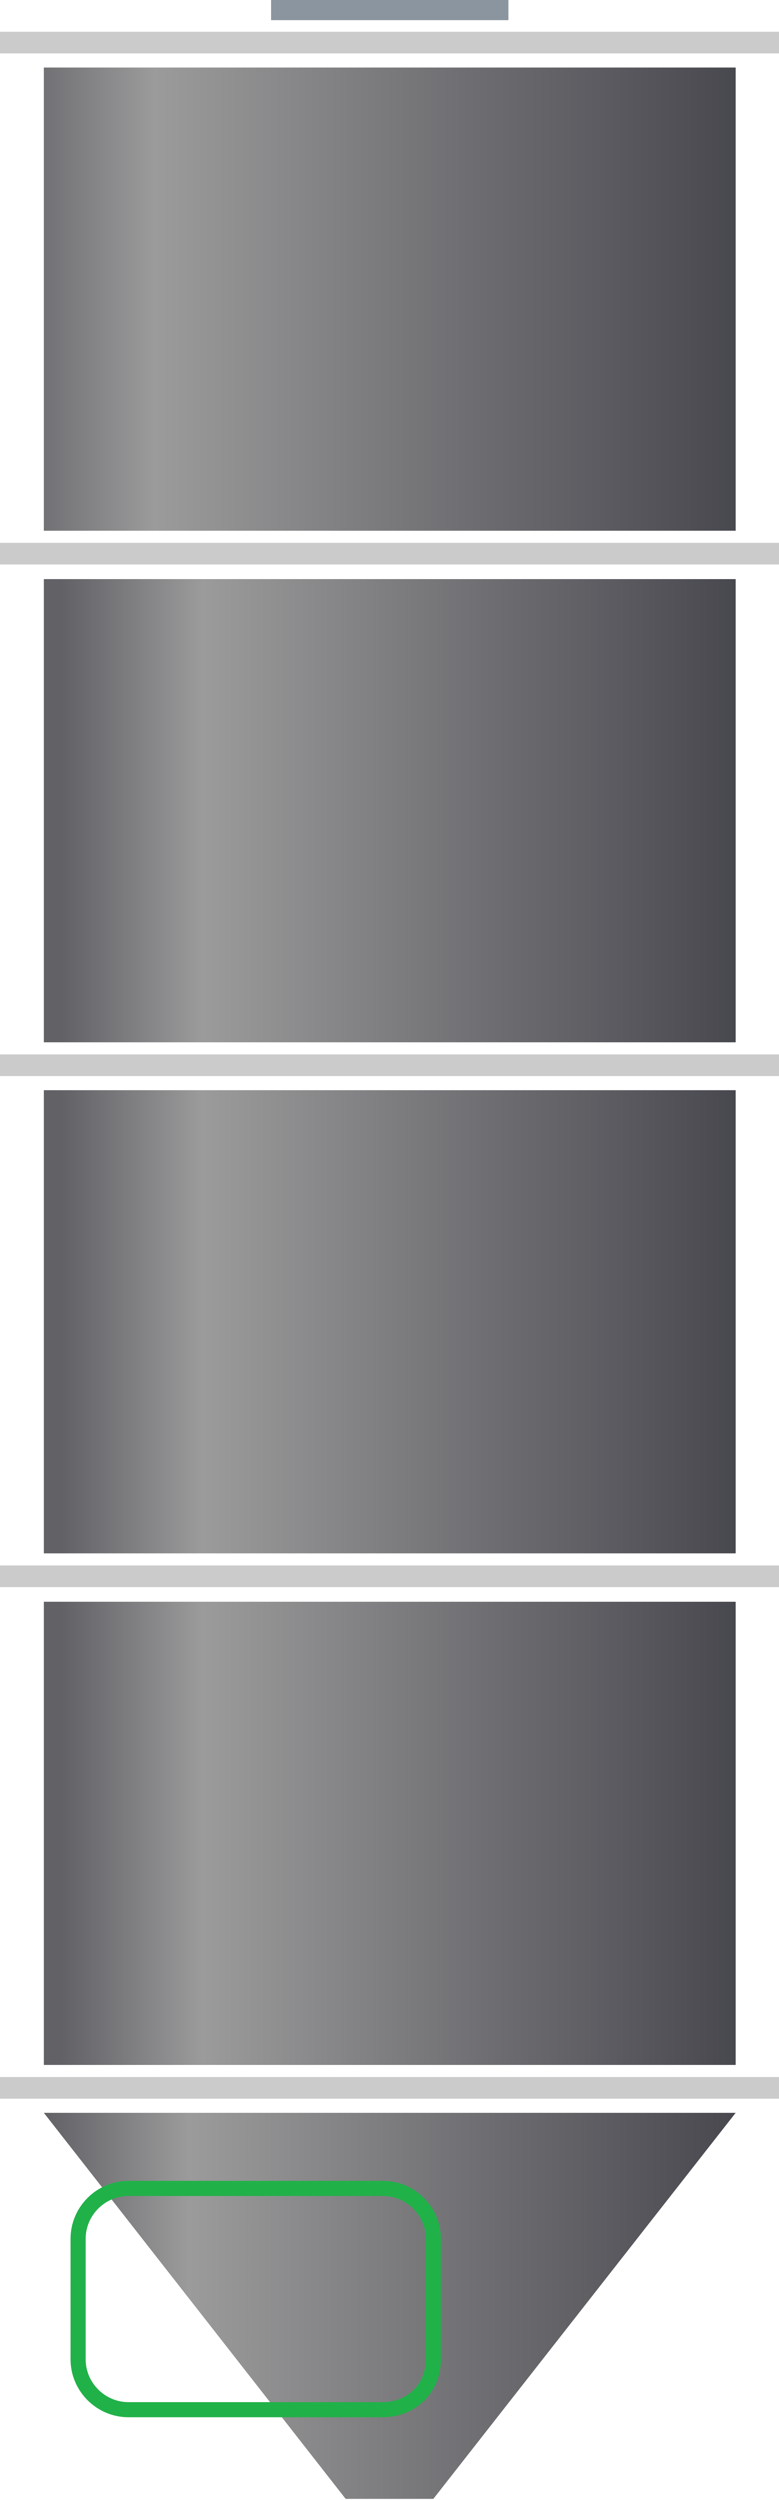 
<svg version="1.1" xmlns="http://www.w3.org/2000/svg" xmlns:xlink="http://www.w3.org/1999/xlink" x="0px" y="0px"
	 width="154.6px" height="496px" viewBox="0 0 154.6 496" style="enable-background:new 0 0 154.6 496;" xml:space="preserve">
<style type="text/css">
	.st0{fill-rule:evenodd;clip-rule:evenodd;fill:#19191E;}
	.st1{fill-rule:evenodd;clip-rule:evenodd;fill:#474D56;}
	.st2{fill:#2D2D32;}
	.st3{fill-rule:evenodd;clip-rule:evenodd;}
	.st4{fill-rule:evenodd;clip-rule:evenodd;fill:rgba(255,255,255,0);}
	.st5{fill-rule:evenodd;clip-rule:evenodd;fill:#60656E;}
	.st6{fill-rule:evenodd;clip-rule:evenodd;fill:#A30C0C;}
	.st7{fill:#FFFFFF;}
	.st8{opacity:0.3;fill-rule:evenodd;clip-rule:evenodd;fill:url(#SVGID_5_);}
	.st9{opacity:0.2;fill-rule:evenodd;clip-rule:evenodd;fill:url(#SVGID_6_);}
	.st10{opacity:0.3;fill-rule:evenodd;clip-rule:evenodd;fill:url(#SVGID_23_);}
	.st11{opacity:0.2;fill-rule:evenodd;clip-rule:evenodd;fill:url(#SVGID_24_);}
	
		.st12{fill-rule:evenodd;clip-rule:evenodd;fill:none;stroke:#E9E9E9;stroke-linecap:round;stroke-linejoin:round;stroke-miterlimit:10;}
	.st13{fill:none;stroke:#E9E9E9;stroke-linecap:round;stroke-linejoin:round;stroke-miterlimit:10;}
	.st14{fill:#CDD0D3;}
	.st15{opacity:0.5;fill-rule:evenodd;clip-rule:evenodd;fill:#2D2D32;}
	.st16{fill-rule:evenodd;clip-rule:evenodd;fill:url(#SVGID_25_);}
	.st17{opacity:0.15;}
	.st18{fill-rule:evenodd;clip-rule:evenodd;fill:#FFFFFF;}
	.st19{fill-rule:evenodd;clip-rule:evenodd;fill:url(#SVGID_26_);}
	.st20{fill-rule:evenodd;clip-rule:evenodd;fill:url(#SVGID_27_);}
	.st21{fill-rule:evenodd;clip-rule:evenodd;fill:url(#SVGID_28_);}
	.st22{fill:#474D56;}
	.st23{fill:#E9E9E9;}
	.st24{fill-rule:evenodd;clip-rule:evenodd;fill:#900F16;}
	.st25{opacity:0.3;fill-rule:evenodd;clip-rule:evenodd;fill:url(#SVGID_29_);}
	.st26{opacity:0.2;fill-rule:evenodd;clip-rule:evenodd;fill:url(#SVGID_30_);}
	.st27{opacity:0.3;fill-rule:evenodd;clip-rule:evenodd;fill:url(#SVGID_31_);}
	.st28{opacity:0.2;fill-rule:evenodd;clip-rule:evenodd;fill:url(#SVGID_32_);}
	.st29{opacity:0.3;fill-rule:evenodd;clip-rule:evenodd;fill:url(#SVGID_33_);}
	.st30{opacity:0.2;fill-rule:evenodd;clip-rule:evenodd;fill:url(#SVGID_34_);}
	.st31{fill:#2378D9;}
	.st32{fill:#A7CEEA;}
	.st33{fill:#60656E;}
	.st34{fill-rule:evenodd;clip-rule:evenodd;fill:#EA3F3F;}
	.st35{fill-rule:evenodd;clip-rule:evenodd;fill:url(#SVGID_35_);}
	.st36{fill-rule:evenodd;clip-rule:evenodd;fill:url(#SVGID_36_);}
	.st37{fill-rule:evenodd;clip-rule:evenodd;fill:url(#SVGID_37_);}
	.st38{fill-rule:evenodd;clip-rule:evenodd;fill:url(#SVGID_38_);}
	.st39{fill-rule:evenodd;clip-rule:evenodd;fill:url(#SVGID_39_);}
	.st40{fill:none;stroke:#FFFFFF;stroke-miterlimit:10;}
	.st41{fill-rule:evenodd;clip-rule:evenodd;fill:#E9E9E9;}
	.st42{fill-rule:evenodd;clip-rule:evenodd;fill:#FF0000;}
	.st43{fill:none;stroke:#25252A;stroke-width:0.75;stroke-miterlimit:2.613;}
	.st44{fill:none;stroke:#FFFFFF;stroke-width:2;stroke-miterlimit:22.926;}
	.st45{clip-path:url(#SVGID_41_);}
	.st46{clip-path:url(#SVGID_43_);fill:url(#SVGID_44_);}
	.st47{fill-rule:evenodd;clip-rule:evenodd;fill:#2177D6;}
	.st48{fill:#8A949E;}
	.st49{clip-path:url(#SVGID_46_);fill:url(#SVGID_47_);}
	.st50{clip-path:url(#SVGID_49_);fill:url(#SVGID_50_);}
	.st51{fill:none;stroke:#9A9A9A;stroke-miterlimit:10;}
	.st52{clip-path:url(#SVGID_52_);fill:url(#SVGID_53_);}
	.st53{clip-path:url(#SVGID_55_);fill:url(#SVGID_56_);}
	.st54{clip-path:url(#SVGID_58_);fill:url(#SVGID_59_);}
	.st55{clip-path:url(#SVGID_61_);fill:url(#SVGID_62_);}
	.st56{clip-path:url(#SVGID_64_);fill:url(#SVGID_65_);}
	.st57{clip-path:url(#SVGID_67_);fill:url(#SVGID_68_);}
	.st58{clip-path:url(#SVGID_70_);fill:url(#SVGID_71_);}
	.st59{clip-path:url(#SVGID_73_);fill:url(#SVGID_74_);}
	.st60{clip-path:url(#SVGID_76_);fill:url(#SVGID_77_);}
	.st61{clip-path:url(#SVGID_79_);fill:url(#SVGID_80_);}
	.st62{clip-path:url(#SVGID_82_);fill:url(#SVGID_83_);}
	.st63{clip-path:url(#SVGID_85_);fill:url(#SVGID_86_);}
	.st64{clip-path:url(#SVGID_88_);fill:url(#SVGID_89_);}
	.st65{clip-path:url(#SVGID_91_);fill:url(#SVGID_92_);}
	.st66{clip-path:url(#SVGID_94_);fill:url(#SVGID_95_);}
	.st67{fill:url(#SVGID_96_);}
	.st68{clip-path:url(#SVGID_98_);fill:url(#SVGID_99_);}
	.st69{clip-path:url(#SVGID_101_);fill:url(#SVGID_102_);}
	.st70{clip-path:url(#SVGID_104_);fill:url(#SVGID_105_);}
	.st71{clip-path:url(#SVGID_107_);fill:url(#SVGID_108_);}
	.st72{clip-path:url(#SVGID_110_);fill:url(#SVGID_111_);}
	.st73{clip-path:url(#SVGID_113_);fill:url(#SVGID_114_);}
	.st74{clip-path:url(#SVGID_116_);fill:url(#SVGID_117_);}
	.st75{clip-path:url(#SVGID_119_);fill:url(#SVGID_120_);}
	.st76{clip-path:url(#SVGID_122_);fill:url(#SVGID_123_);}
	.st77{clip-path:url(#SVGID_125_);fill:url(#SVGID_126_);}
	.st78{clip-path:url(#SVGID_128_);fill:url(#SVGID_129_);}
	.st79{clip-path:url(#SVGID_131_);fill:url(#SVGID_132_);}
	.st80{clip-path:url(#SVGID_134_);fill:url(#SVGID_135_);}
	.st81{clip-path:url(#SVGID_137_);fill:url(#SVGID_138_);}
	.st82{fill:url(#SVGID_142_);}
	.st83{clip-path:url(#SVGID_144_);fill:url(#SVGID_145_);}
	.st84{clip-path:url(#SVGID_147_);fill:url(#SVGID_148_);}
	.st85{clip-path:url(#SVGID_150_);fill:url(#SVGID_151_);}
	.st86{clip-path:url(#SVGID_153_);fill:url(#SVGID_154_);}
	.st87{fill:url(#SVGID_155_);}
	.st88{opacity:0.7;}
	.st89{fill:none;stroke:#B1B1B1;stroke-miterlimit:22.926;}
	.st90{opacity:0.5;}
	.st91{fill:none;stroke:url(#SVGID_156_);stroke-miterlimit:22.926;}
	.st92{fill:none;stroke:url(#SVGID_157_);stroke-miterlimit:22.926;}
	.st93{clip-path:url(#SVGID_162_);}
	.st94{fill:url(#SVGID_164_);}
	.st95{fill:url(#SVGID_165_);}
	.st96{fill:url(#SVGID_166_);}
	.st97{fill:url(#SVGID_167_);}
	.st98{fill:url(#SVGID_168_);}
	.st99{fill:url(#SVGID_169_);}
	.st100{fill:url(#SVGID_170_);}
	.st101{fill:url(#SVGID_171_);}
	.st102{fill:url(#SVGID_172_);}
	.st103{fill:url(#SVGID_173_);}
	.st104{fill:url(#SVGID_174_);}
	.st105{fill:url(#SVGID_175_);}
	.st106{fill:url(#SVGID_176_);}
	.st107{fill:url(#SVGID_177_);}
	.st108{fill:url(#SVGID_178_);}
	.st109{fill:url(#SVGID_179_);}
	.st110{fill:url(#SVGID_180_);}
	.st111{fill:url(#SVGID_181_);}
	.st112{fill:url(#SVGID_182_);}
	.st113{fill:url(#SVGID_183_);}
	.st114{fill:url(#SVGID_184_);}
	.st115{fill:url(#SVGID_185_);}
	.st116{fill:url(#SVGID_186_);}
	.st117{fill:url(#SVGID_187_);}
	.st118{fill:url(#SVGID_188_);}
	.st119{fill:url(#SVGID_189_);}
	.st120{fill:url(#SVGID_190_);}
	.st121{fill:url(#SVGID_191_);}
	.st122{clip-path:url(#SVGID_193_);fill:url(#SVGID_194_);}
	.st123{clip-path:url(#SVGID_196_);fill:url(#SVGID_197_);}
	.st124{fill-rule:evenodd;clip-rule:evenodd;fill:#CACACA;}
	.st125{fill:none;stroke:#8A949E;stroke-width:0.216;stroke-miterlimit:22.926;}
	.st126{clip-path:url(#SVGID_199_);fill:url(#SVGID_200_);}
	.st127{fill:none;stroke:#474D56;stroke-miterlimit:10;}
	.st128{fill:url(#SVGID_201_);}
	.st129{fill:url(#SVGID_202_);}
	.st130{opacity:0.8;fill:url(#SVGID_203_);}
	.st131{fill-rule:evenodd;clip-rule:evenodd;fill:url(#SVGID_204_);}
	.st132{fill:none;stroke:#000000;stroke-miterlimit:22.926;}
	.st133{clip-path:url(#SVGID_206_);fill:url(#SVGID_207_);}
	.st134{fill:#53525A;}
	.st135{fill-rule:evenodd;clip-rule:evenodd;fill:#1A1A1A;}
	.st136{fill-rule:evenodd;clip-rule:evenodd;fill:#53525A;}
	.st137{clip-path:url(#SVGID_209_);fill:url(#SVGID_210_);}
	.st138{clip-path:url(#SVGID_212_);fill:url(#SVGID_213_);}
	.st139{fill:#CACACA;}
	.st140{clip-path:url(#SVGID_215_);fill:url(#SVGID_216_);}
	.st141{clip-path:url(#SVGID_218_);fill:url(#SVGID_219_);}
	.st142{clip-path:url(#SVGID_221_);fill:url(#SVGID_222_);}
	.st143{clip-path:url(#SVGID_224_);fill:url(#SVGID_225_);}
	.st144{clip-path:url(#SVGID_227_);fill:url(#SVGID_228_);}
	.st145{clip-path:url(#SVGID_230_);fill:url(#SVGID_231_);}
	.st146{clip-path:url(#SVGID_233_);fill:url(#SVGID_234_);}
	.st147{clip-path:url(#SVGID_236_);fill:url(#SVGID_237_);}
	.st148{clip-path:url(#SVGID_239_);fill:url(#SVGID_240_);}
	.st149{clip-path:url(#SVGID_242_);fill:url(#SVGID_243_);}
	.st150{clip-path:url(#SVGID_245_);fill:url(#SVGID_246_);}
	.st151{clip-path:url(#SVGID_248_);fill:url(#SVGID_249_);}
	.st152{clip-path:url(#SVGID_251_);fill:url(#SVGID_252_);}
	.st153{clip-path:url(#SVGID_254_);fill:url(#SVGID_255_);}
	.st154{clip-path:url(#SVGID_257_);fill:url(#SVGID_258_);}
	.st155{clip-path:url(#SVGID_260_);fill:url(#SVGID_261_);}
	.st156{clip-path:url(#SVGID_263_);fill:url(#SVGID_264_);}
	.st157{clip-path:url(#SVGID_266_);fill:url(#SVGID_267_);}
	.st158{clip-path:url(#SVGID_269_);fill:url(#SVGID_270_);}
	.st159{clip-path:url(#SVGID_272_);fill:url(#SVGID_273_);}
	.st160{clip-path:url(#SVGID_275_);fill:url(#SVGID_276_);}
	.st161{clip-path:url(#SVGID_278_);fill:url(#SVGID_279_);}
	.st162{clip-path:url(#SVGID_281_);fill:url(#SVGID_282_);}
	.st163{clip-path:url(#SVGID_284_);fill:url(#SVGID_285_);}
	.st164{clip-path:url(#SVGID_287_);fill:url(#SVGID_288_);}
	.st165{clip-path:url(#SVGID_290_);fill:url(#SVGID_291_);}
	.st166{clip-path:url(#SVGID_293_);fill:url(#SVGID_294_);}
	.st167{clip-path:url(#SVGID_296_);fill:url(#SVGID_297_);}
	.st168{clip-path:url(#SVGID_299_);fill:url(#SVGID_300_);}
	.st169{clip-path:url(#SVGID_302_);fill:url(#SVGID_303_);}
	.st170{clip-path:url(#SVGID_305_);fill:url(#SVGID_306_);}
	.st171{clip-path:url(#SVGID_308_);fill:url(#SVGID_309_);}
	.st172{clip-path:url(#SVGID_311_);fill:url(#SVGID_312_);}
	.st173{clip-path:url(#SVGID_314_);fill:url(#SVGID_315_);}
	.st174{clip-path:url(#SVGID_317_);fill:url(#SVGID_318_);}
	.st175{fill:#DD1919;}
	.st176{fill-rule:evenodd;clip-rule:evenodd;fill:#FF9733;}
	.st177{fill-rule:evenodd;clip-rule:evenodd;fill:#21B149;}
	.st178{fill-rule:evenodd;clip-rule:evenodd;fill:#BCCBD3;}
	.st179{fill-rule:evenodd;clip-rule:evenodd;fill:#8ACDFF;}
	.st180{fill:#6D5B50;}
	.st181{fill:none;stroke:#6D5B50;stroke-linecap:square;stroke-miterlimit:10;}
	.st182{fill:none;stroke:#473E3A;stroke-linecap:square;stroke-miterlimit:10;}
	.st183{fill:#473E3A;}
	.st184{fill:#A57C5B;}
	.st185{fill:none;stroke:#A57C5B;stroke-linecap:square;stroke-miterlimit:10;}
	.st186{fill:#303038;}
	.st187{fill:none;}
	.st188{fill:#9A9A9A;}
	.st189{fill:#1A802F;}
	.st190{fill:#21B149;}
	.st191{fill:#19191E;}
	.st192{fill:none;stroke:#8A949E;stroke-miterlimit:10;}
	.st193{fill:#8ACDFF;}
	.st194{fill:#800000;}
	.st195{fill:#BC560A;}
	.st196{fill:#FF9733;}
	.st197{filter:url(#Adobe_OpacityMaskFilter);}
	.st198{mask:url(#XMLID_21_);}
	.st199{opacity:0.2;clip-path:url(#XMLID_23_);fill:#1D1D1B;}
	.st200{clip-path:url(#XMLID_24_);}
	.st201{fill-rule:evenodd;clip-rule:evenodd;fill:#787881;}
	.st202{fill-rule:evenodd;clip-rule:evenodd;fill:#35353A;}
	.st203{fill-rule:evenodd;clip-rule:evenodd;fill:#8A949E;}
	.st204{opacity:0.3;fill-rule:evenodd;clip-rule:evenodd;fill:url(#SVGID_319_);}
	.st205{opacity:0.2;fill-rule:evenodd;clip-rule:evenodd;fill:url(#SVGID_320_);}
	.st206{opacity:0.3;fill-rule:evenodd;clip-rule:evenodd;fill:url(#SVGID_321_);}
	.st207{opacity:0.2;fill-rule:evenodd;clip-rule:evenodd;fill:url(#SVGID_322_);}
	.st208{fill:#EA3F3F;}
	.st209{fill-rule:evenodd;clip-rule:evenodd;fill:#CDD0D3;}
	.st210{opacity:0.3;fill-rule:evenodd;clip-rule:evenodd;fill:url(#SVGID_323_);}
	.st211{opacity:0.2;fill-rule:evenodd;clip-rule:evenodd;fill:url(#SVGID_324_);}
	.st212{opacity:0.3;fill-rule:evenodd;clip-rule:evenodd;fill:url(#SVGID_325_);}
	.st213{opacity:0.2;fill-rule:evenodd;clip-rule:evenodd;fill:url(#SVGID_326_);}
	.st214{opacity:0.3;fill-rule:evenodd;clip-rule:evenodd;fill:url(#SVGID_327_);}
	.st215{opacity:0.2;fill-rule:evenodd;clip-rule:evenodd;fill:url(#SVGID_328_);}
	.st216{opacity:0.3;fill-rule:evenodd;clip-rule:evenodd;fill:url(#SVGID_329_);}
	.st217{opacity:0.2;fill-rule:evenodd;clip-rule:evenodd;fill:url(#SVGID_330_);}
	.st218{opacity:0.3;fill-rule:evenodd;clip-rule:evenodd;fill:url(#SVGID_331_);}
	.st219{opacity:0.2;fill-rule:evenodd;clip-rule:evenodd;fill:url(#SVGID_332_);}
	.st220{opacity:0.3;fill-rule:evenodd;clip-rule:evenodd;fill:url(#SVGID_333_);}
	.st221{opacity:0.2;fill-rule:evenodd;clip-rule:evenodd;fill:url(#SVGID_334_);}
	.st222{opacity:0.3;fill-rule:evenodd;clip-rule:evenodd;fill:url(#SVGID_335_);}
	.st223{opacity:0.2;fill-rule:evenodd;clip-rule:evenodd;fill:url(#SVGID_336_);}
	.st224{opacity:0.3;fill-rule:evenodd;clip-rule:evenodd;fill:url(#SVGID_337_);}
	.st225{opacity:0.2;fill-rule:evenodd;clip-rule:evenodd;fill:url(#SVGID_338_);}
	.st226{opacity:0.3;fill-rule:evenodd;clip-rule:evenodd;fill:url(#SVGID_339_);}
	.st227{opacity:0.2;fill-rule:evenodd;clip-rule:evenodd;fill:url(#SVGID_340_);}
	.st228{opacity:0.3;fill-rule:evenodd;clip-rule:evenodd;fill:url(#SVGID_341_);}
	.st229{opacity:0.2;fill-rule:evenodd;clip-rule:evenodd;fill:url(#SVGID_342_);}
	.st230{opacity:0.3;fill-rule:evenodd;clip-rule:evenodd;fill:url(#SVGID_343_);}
	.st231{opacity:0.2;fill-rule:evenodd;clip-rule:evenodd;fill:url(#SVGID_344_);}
	.st232{opacity:0.3;fill-rule:evenodd;clip-rule:evenodd;fill:url(#SVGID_345_);}
	.st233{opacity:0.2;fill-rule:evenodd;clip-rule:evenodd;fill:url(#SVGID_346_);}
	.st234{opacity:0.3;fill-rule:evenodd;clip-rule:evenodd;fill:url(#SVGID_347_);}
	.st235{opacity:0.2;fill-rule:evenodd;clip-rule:evenodd;fill:url(#SVGID_348_);}
	.st236{opacity:0.3;fill-rule:evenodd;clip-rule:evenodd;fill:url(#SVGID_349_);}
	.st237{opacity:0.2;fill-rule:evenodd;clip-rule:evenodd;fill:url(#SVGID_350_);}
	.st238{opacity:0.3;fill-rule:evenodd;clip-rule:evenodd;fill:url(#SVGID_351_);}
	.st239{opacity:0.2;fill-rule:evenodd;clip-rule:evenodd;fill:url(#SVGID_352_);}
	.st240{opacity:0.3;fill-rule:evenodd;clip-rule:evenodd;fill:url(#SVGID_353_);}
	.st241{opacity:0.2;fill-rule:evenodd;clip-rule:evenodd;fill:url(#SVGID_354_);}
	.st242{fill:#37373A;}
	.st243{fill:#E73E40;}
	.st244{fill-rule:evenodd;clip-rule:evenodd;fill:#E73E40;}
	.st245{fill-rule:evenodd;clip-rule:evenodd;fill:none;}
	.st246{clip-path:url(#SVGID_356_);fill:#8A949E;}
	.st247{clip-path:url(#SVGID_358_);fill:#8A949E;}
	.st248{clip-path:url(#SVGID_360_);fill:#8A949E;}
	.st249{clip-path:url(#SVGID_363_);fill:#8A949E;}
	.st250{clip-path:url(#SVGID_367_);fill:#8A949E;}
	.st251{clip-path:url(#SVGID_371_);fill:#8A949E;}
	.st252{clip-path:url(#SVGID_375_);fill:#8A949E;}
	.st253{clip-path:url(#SVGID_379_);fill:#8A949E;}
	.st254{clip-path:url(#SVGID_383_);fill:#8A949E;}
	.st255{clip-path:url(#SVGID_387_);fill:#8A949E;}
	.st256{clip-path:url(#SVGID_391_);fill:#8A949E;}
	.st257{clip-path:url(#SVGID_394_);fill:#8A949E;}
	.st258{clip-path:url(#SVGID_396_);fill:#8A949E;}
	.st259{clip-path:url(#SVGID_399_);fill:#8A949E;}
	.st260{clip-path:url(#SVGID_403_);fill:#8A949E;}
	.st261{clip-path:url(#SVGID_406_);fill:#8A949E;}
	.st262{clip-path:url(#SVGID_408_);fill:#8A949E;}
	.st263{clip-path:url(#SVGID_410_);fill:#8A949E;}
	.st264{clip-path:url(#SVGID_412_);fill:#8A949E;}
	.st265{clip-path:url(#SVGID_414_);fill:#8A949E;}
	.st266{opacity:0.8;fill:#8A949E;}
	.st267{clip-path:url(#SVGID_419_);}
	.st268{clip-path:url(#SVGID_421_);}
	.st269{clip-path:url(#SVGID_422_);}
	.st270{clip-path:url(#SVGID_423_);}
	.st271{clip-path:url(#SVGID_424_);}
	.st272{clip-path:url(#SVGID_425_);}
	.st273{clip-path:url(#SVGID_426_);}
	.st274{clip-path:url(#SVGID_427_);}
	.st275{clip-path:url(#SVGID_428_);}
	.st276{clip-path:url(#SVGID_429_);}
	.st277{clip-path:url(#SVGID_430_);}
	.st278{clip-path:url(#SVGID_431_);}
	.st279{clip-path:url(#SVGID_432_);}
	.st280{clip-path:url(#SVGID_433_);}
	.st281{clip-path:url(#SVGID_434_);}
	.st282{clip-path:url(#SVGID_435_);}
	.st283{clip-path:url(#SVGID_436_);}
	.st284{clip-path:url(#SVGID_439_);}
	.st285{clip-path:url(#SVGID_440_);}
	.st286{clip-path:url(#SVGID_441_);}
	.st287{clip-path:url(#SVGID_442_);}
	.st288{clip-path:url(#SVGID_443_);}
	.st289{clip-path:url(#SVGID_444_);}
	.st290{opacity:0.3;fill-rule:evenodd;clip-rule:evenodd;fill:url(#SVGID_445_);}
	.st291{opacity:0.2;fill-rule:evenodd;clip-rule:evenodd;fill:url(#SVGID_446_);}
	.st292{opacity:0.3;fill-rule:evenodd;clip-rule:evenodd;fill:url(#SVGID_447_);}
	.st293{opacity:0.2;fill-rule:evenodd;clip-rule:evenodd;fill:url(#SVGID_448_);}
	.st294{clip-path:url(#SVGID_450_);}
	.st295{clip-path:url(#SVGID_452_);fill:url(#SVGID_453_);}
	.st296{clip-path:url(#SVGID_455_);fill:url(#SVGID_456_);}
	.st297{clip-path:url(#SVGID_458_);fill:url(#SVGID_459_);}
	.st298{clip-path:url(#SVGID_461_);fill:url(#SVGID_462_);}
	.st299{clip-path:url(#SVGID_464_);fill:url(#SVGID_465_);}
	.st300{clip-path:url(#SVGID_467_);fill:url(#SVGID_468_);}
	.st301{clip-path:url(#SVGID_470_);fill:url(#SVGID_471_);}
	.st302{clip-path:url(#SVGID_473_);fill:url(#SVGID_474_);}
	.st303{clip-path:url(#SVGID_476_);fill:url(#SVGID_477_);}
	.st304{clip-path:url(#SVGID_479_);fill:url(#SVGID_480_);}
	.st305{clip-path:url(#SVGID_482_);fill:url(#SVGID_483_);}
	.st306{clip-path:url(#SVGID_485_);fill:url(#SVGID_486_);}
	.st307{clip-path:url(#SVGID_488_);fill:url(#SVGID_489_);}
	.st308{clip-path:url(#SVGID_491_);fill:url(#SVGID_492_);}
	.st309{clip-path:url(#SVGID_494_);fill:url(#SVGID_495_);}
	.st310{clip-path:url(#SVGID_497_);fill:url(#SVGID_498_);}
	.st311{clip-path:url(#SVGID_500_);fill:url(#SVGID_501_);}
	.st312{clip-path:url(#SVGID_503_);fill:url(#SVGID_504_);}
	.st313{fill:url(#SVGID_505_);}
	.st314{clip-path:url(#SVGID_507_);fill:url(#SVGID_508_);}
	.st315{clip-path:url(#SVGID_510_);fill:url(#SVGID_511_);}
	.st316{clip-path:url(#SVGID_513_);fill:url(#SVGID_514_);}
	.st317{clip-path:url(#SVGID_516_);fill:url(#SVGID_517_);}
	.st318{clip-path:url(#SVGID_519_);fill:url(#SVGID_520_);}
	.st319{clip-path:url(#SVGID_522_);fill:url(#SVGID_523_);}
	.st320{clip-path:url(#SVGID_525_);fill:url(#SVGID_526_);}
	.st321{clip-path:url(#SVGID_528_);fill:url(#SVGID_529_);}
	.st322{clip-path:url(#SVGID_531_);fill:url(#SVGID_532_);}
	.st323{clip-path:url(#SVGID_534_);fill:url(#SVGID_535_);}
	.st324{clip-path:url(#SVGID_537_);fill:url(#SVGID_538_);}
	.st325{clip-path:url(#SVGID_540_);fill:url(#SVGID_541_);}
	.st326{clip-path:url(#SVGID_543_);fill:url(#SVGID_544_);}
	.st327{clip-path:url(#SVGID_546_);fill:url(#SVGID_547_);}
	.st328{fill:url(#SVGID_551_);}
	.st329{clip-path:url(#SVGID_553_);fill:url(#SVGID_554_);}
	.st330{clip-path:url(#SVGID_556_);fill:url(#SVGID_557_);}
	.st331{clip-path:url(#SVGID_559_);fill:url(#SVGID_560_);}
	.st332{clip-path:url(#SVGID_562_);fill:url(#SVGID_563_);}
	.st333{fill:url(#SVGID_564_);}
	.st334{fill:none;stroke:url(#SVGID_565_);stroke-miterlimit:22.926;}
	.st335{fill:none;stroke:url(#SVGID_566_);stroke-miterlimit:22.926;}
	.st336{clip-path:url(#SVGID_571_);}
	.st337{fill:url(#SVGID_573_);}
	.st338{fill:url(#SVGID_574_);}
	.st339{fill:url(#SVGID_575_);}
	.st340{fill:url(#SVGID_576_);}
	.st341{fill:url(#SVGID_577_);}
	.st342{fill:url(#SVGID_578_);}
	.st343{fill:url(#SVGID_579_);}
	.st344{fill:url(#SVGID_580_);}
	.st345{fill:url(#SVGID_581_);}
	.st346{fill:url(#SVGID_582_);}
	.st347{fill:url(#SVGID_583_);}
	.st348{fill:url(#SVGID_584_);}
	.st349{fill:url(#SVGID_585_);}
	.st350{fill:url(#SVGID_586_);}
	.st351{fill:url(#SVGID_587_);}
	.st352{fill:url(#SVGID_588_);}
	.st353{fill:url(#SVGID_589_);}
	.st354{fill:url(#SVGID_590_);}
	.st355{fill:url(#SVGID_591_);}
	.st356{fill:url(#SVGID_592_);}
	.st357{fill:url(#SVGID_593_);}
	.st358{fill:url(#SVGID_594_);}
	.st359{fill:url(#SVGID_595_);}
	.st360{fill:url(#SVGID_596_);}
	.st361{fill:url(#SVGID_597_);}
	.st362{fill:url(#SVGID_598_);}
	.st363{fill:url(#SVGID_599_);}
	.st364{fill:url(#SVGID_600_);}
	.st365{clip-path:url(#SVGID_602_);fill:url(#SVGID_603_);}
	.st366{clip-path:url(#SVGID_605_);fill:url(#SVGID_606_);}
	.st367{clip-path:url(#SVGID_608_);fill:url(#SVGID_609_);}
	.st368{fill:url(#SVGID_610_);}
	.st369{fill:url(#SVGID_611_);}
	.st370{opacity:0.8;fill:url(#SVGID_612_);}
	.st371{fill-rule:evenodd;clip-rule:evenodd;fill:url(#SVGID_613_);}
	.st372{clip-path:url(#SVGID_615_);fill:url(#SVGID_616_);}
	.st373{clip-path:url(#SVGID_618_);fill:url(#SVGID_619_);}
	.st374{clip-path:url(#SVGID_621_);fill:url(#SVGID_622_);}
	.st375{clip-path:url(#SVGID_624_);fill:url(#SVGID_625_);}
	.st376{clip-path:url(#SVGID_627_);fill:url(#SVGID_628_);}
	.st377{clip-path:url(#SVGID_630_);fill:url(#SVGID_631_);}
	.st378{clip-path:url(#SVGID_633_);fill:url(#SVGID_634_);}
	.st379{clip-path:url(#SVGID_636_);fill:url(#SVGID_637_);}
	.st380{clip-path:url(#SVGID_639_);fill:url(#SVGID_640_);}
	.st381{clip-path:url(#SVGID_642_);fill:url(#SVGID_643_);}
	.st382{clip-path:url(#SVGID_645_);fill:url(#SVGID_646_);}
	.st383{clip-path:url(#SVGID_648_);fill:url(#SVGID_649_);}
	.st384{clip-path:url(#SVGID_651_);fill:url(#SVGID_652_);}
	.st385{clip-path:url(#SVGID_654_);fill:url(#SVGID_655_);}
	.st386{clip-path:url(#SVGID_657_);fill:url(#SVGID_658_);}
	.st387{clip-path:url(#SVGID_660_);fill:url(#SVGID_661_);}
	.st388{clip-path:url(#SVGID_663_);fill:url(#SVGID_664_);}
	.st389{clip-path:url(#SVGID_666_);fill:url(#SVGID_667_);}
	.st390{clip-path:url(#SVGID_669_);fill:url(#SVGID_670_);}
	.st391{clip-path:url(#SVGID_672_);fill:url(#SVGID_673_);}
	.st392{clip-path:url(#SVGID_675_);fill:url(#SVGID_676_);}
	.st393{clip-path:url(#SVGID_678_);fill:url(#SVGID_679_);}
	.st394{clip-path:url(#SVGID_681_);fill:url(#SVGID_682_);}
	.st395{clip-path:url(#SVGID_684_);fill:url(#SVGID_685_);}
	.st396{clip-path:url(#SVGID_687_);fill:url(#SVGID_688_);}
	.st397{clip-path:url(#SVGID_690_);fill:url(#SVGID_691_);}
	.st398{clip-path:url(#SVGID_693_);fill:url(#SVGID_694_);}
	.st399{clip-path:url(#SVGID_696_);fill:url(#SVGID_697_);}
	.st400{clip-path:url(#SVGID_699_);fill:url(#SVGID_700_);}
	.st401{clip-path:url(#SVGID_702_);fill:url(#SVGID_703_);}
	.st402{clip-path:url(#SVGID_705_);fill:url(#SVGID_706_);}
	.st403{clip-path:url(#SVGID_708_);fill:url(#SVGID_709_);}
	.st404{clip-path:url(#SVGID_711_);fill:url(#SVGID_712_);}
	.st405{clip-path:url(#SVGID_714_);fill:url(#SVGID_715_);}
	.st406{clip-path:url(#SVGID_717_);fill:url(#SVGID_718_);}
	.st407{clip-path:url(#SVGID_720_);fill:url(#SVGID_721_);}
	.st408{clip-path:url(#SVGID_723_);fill:url(#SVGID_724_);}
	.st409{clip-path:url(#SVGID_726_);fill:url(#SVGID_727_);}
	.st410{filter:url(#Adobe_OpacityMaskFilter_1_);}
	.st411{mask:url(#XMLID_26_);}
	.st412{opacity:0.2;clip-path:url(#XMLID_28_);fill:#1D1D1B;}
	.st413{clip-path:url(#XMLID_29_);}
	.st414{fill:#97CEFF;}
	.st415{clip-path:url(#SVGID_729_);fill:#8A949E;}
	.st416{clip-path:url(#SVGID_731_);fill:#8A949E;}
	.st417{clip-path:url(#SVGID_733_);fill:#8A949E;}
	.st418{clip-path:url(#SVGID_735_);fill:#8A949E;}
	.st419{clip-path:url(#SVGID_737_);fill:#8A949E;}
	.st420{clip-path:url(#SVGID_739_);fill:#8A949E;}
	.st421{clip-path:url(#SVGID_741_);fill:#8A949E;}
	.st422{clip-path:url(#SVGID_743_);fill:#8A949E;}
	.st423{clip-path:url(#SVGID_745_);fill:#8A949E;}
	.st424{clip-path:url(#SVGID_747_);fill:#8A949E;}
	.st425{clip-path:url(#SVGID_749_);fill:#8A949E;}
	.st426{clip-path:url(#SVGID_751_);fill:#8A949E;}
	.st427{clip-path:url(#SVGID_753_);fill:#8A949E;}
	.st428{clip-path:url(#SVGID_755_);fill:#8A949E;}
	.st429{clip-path:url(#SVGID_757_);fill:#8A949E;}
	.st430{clip-path:url(#SVGID_759_);fill:#8A949E;}
	.st431{clip-path:url(#SVGID_761_);fill:#8A949E;}
	.st432{clip-path:url(#SVGID_763_);fill:#8A949E;}
	.st433{clip-path:url(#SVGID_765_);fill:#8A949E;}
	.st434{clip-path:url(#SVGID_767_);fill:#8A949E;}
	.st435{clip-path:url(#SVGID_772_);}
	.st436{clip-path:url(#SVGID_774_);}
	.st437{clip-path:url(#SVGID_775_);}
	.st438{clip-path:url(#SVGID_776_);}
	.st439{clip-path:url(#SVGID_777_);}
	.st440{clip-path:url(#SVGID_778_);}
	.st441{clip-path:url(#SVGID_779_);}
	.st442{clip-path:url(#SVGID_780_);}
	.st443{clip-path:url(#SVGID_781_);}
	.st444{clip-path:url(#SVGID_782_);}
	.st445{clip-path:url(#SVGID_783_);}
	.st446{clip-path:url(#SVGID_784_);}
	.st447{clip-path:url(#SVGID_785_);}
	.st448{clip-path:url(#SVGID_786_);}
	.st449{clip-path:url(#SVGID_787_);}
	.st450{clip-path:url(#SVGID_788_);}
	.st451{clip-path:url(#SVGID_789_);}
	.st452{clip-path:url(#SVGID_792_);}
	.st453{clip-path:url(#SVGID_793_);}
	.st454{clip-path:url(#SVGID_794_);}
	.st455{clip-path:url(#SVGID_795_);}
	.st456{clip-path:url(#SVGID_796_);}
	.st457{clip-path:url(#SVGID_797_);}
	.st458{opacity:0.3;fill-rule:evenodd;clip-rule:evenodd;fill:url(#SVGID_798_);}
	.st459{opacity:0.2;fill-rule:evenodd;clip-rule:evenodd;fill:url(#SVGID_799_);}
	.st460{opacity:0.3;fill-rule:evenodd;clip-rule:evenodd;fill:url(#SVGID_800_);}
	.st461{opacity:0.2;fill-rule:evenodd;clip-rule:evenodd;fill:url(#SVGID_801_);}
	.st462{opacity:0.3;fill-rule:evenodd;clip-rule:evenodd;fill:url(#SVGID_802_);}
	.st463{opacity:0.2;fill-rule:evenodd;clip-rule:evenodd;fill:url(#SVGID_803_);}
	.st464{opacity:0.3;fill-rule:evenodd;clip-rule:evenodd;fill:url(#SVGID_804_);}
	.st465{opacity:0.2;fill-rule:evenodd;clip-rule:evenodd;fill:url(#SVGID_805_);}
	.st466{fill:#35353A;}
	.st467{opacity:0.3;fill-rule:evenodd;clip-rule:evenodd;fill:url(#SVGID_806_);}
	.st468{opacity:0.2;fill-rule:evenodd;clip-rule:evenodd;fill:url(#SVGID_807_);}
	.st469{opacity:0.3;fill-rule:evenodd;clip-rule:evenodd;fill:url(#SVGID_808_);}
	.st470{opacity:0.2;fill-rule:evenodd;clip-rule:evenodd;fill:url(#SVGID_809_);}
	.st471{opacity:0.3;fill-rule:evenodd;clip-rule:evenodd;fill:url(#SVGID_810_);}
	.st472{opacity:0.2;fill-rule:evenodd;clip-rule:evenodd;fill:url(#SVGID_811_);}
	.st473{opacity:0.3;fill-rule:evenodd;clip-rule:evenodd;fill:url(#SVGID_812_);}
	.st474{opacity:0.2;fill-rule:evenodd;clip-rule:evenodd;fill:url(#SVGID_813_);}
	.st475{opacity:0.3;fill-rule:evenodd;clip-rule:evenodd;fill:url(#SVGID_814_);}
	.st476{opacity:0.2;fill-rule:evenodd;clip-rule:evenodd;fill:url(#SVGID_815_);}
	.st477{opacity:0.3;fill-rule:evenodd;clip-rule:evenodd;fill:url(#SVGID_816_);}
	.st478{opacity:0.2;fill-rule:evenodd;clip-rule:evenodd;fill:url(#SVGID_817_);}
	.st479{opacity:0.3;fill-rule:evenodd;clip-rule:evenodd;fill:url(#SVGID_818_);}
	.st480{opacity:0.2;fill-rule:evenodd;clip-rule:evenodd;fill:url(#SVGID_820_);}
	.st481{opacity:0.3;fill-rule:evenodd;clip-rule:evenodd;fill:url(#SVGID_821_);}
	.st482{opacity:0.2;fill-rule:evenodd;clip-rule:evenodd;fill:url(#SVGID_823_);}
	.st483{opacity:0.3;fill-rule:evenodd;clip-rule:evenodd;fill:url(#SVGID_824_);}
	.st484{opacity:0.2;fill-rule:evenodd;clip-rule:evenodd;fill:url(#SVGID_826_);}
	.st485{opacity:0.3;fill-rule:evenodd;clip-rule:evenodd;fill:url(#SVGID_827_);}
	.st486{opacity:0.2;fill-rule:evenodd;clip-rule:evenodd;fill:url(#SVGID_828_);}
	.st487{opacity:0.3;fill-rule:evenodd;clip-rule:evenodd;fill:url(#SVGID_829_);}
	.st488{opacity:0.2;fill-rule:evenodd;clip-rule:evenodd;fill:url(#SVGID_830_);}
	.st489{opacity:0.3;fill-rule:evenodd;clip-rule:evenodd;fill:url(#SVGID_831_);}
	.st490{opacity:0.2;fill-rule:evenodd;clip-rule:evenodd;fill:url(#SVGID_832_);}
	.st491{opacity:0.3;fill-rule:evenodd;clip-rule:evenodd;fill:url(#SVGID_833_);}
	.st492{opacity:0.2;fill-rule:evenodd;clip-rule:evenodd;fill:url(#SVGID_834_);}
	.st493{opacity:0.3;fill-rule:evenodd;clip-rule:evenodd;fill:url(#SVGID_835_);}
	.st494{opacity:0.2;fill-rule:evenodd;clip-rule:evenodd;fill:url(#SVGID_836_);}
	.st495{opacity:0.3;fill-rule:evenodd;clip-rule:evenodd;fill:url(#SVGID_837_);}
	.st496{opacity:0.2;fill-rule:evenodd;clip-rule:evenodd;fill:url(#SVGID_838_);}
	.st497{opacity:0.3;fill-rule:evenodd;clip-rule:evenodd;fill:url(#SVGID_839_);}
	.st498{opacity:0.2;fill-rule:evenodd;clip-rule:evenodd;fill:url(#SVGID_841_);}
	.st499{opacity:0.3;fill-rule:evenodd;clip-rule:evenodd;fill:url(#SVGID_842_);}
	.st500{opacity:0.2;fill-rule:evenodd;clip-rule:evenodd;fill:url(#SVGID_844_);}
	.st501{fill-rule:evenodd;clip-rule:evenodd;fill:url(#SVGID_845_);}
	.st502{fill-rule:evenodd;clip-rule:evenodd;fill:url(#SVGID_847_);}
	.st503{fill-rule:evenodd;clip-rule:evenodd;fill:url(#SVGID_848_);}
	.st504{fill-rule:evenodd;clip-rule:evenodd;fill:url(#SVGID_849_);}
	.st505{fill:#FEF8A7;}
	.st506{fill-rule:evenodd;clip-rule:evenodd;fill:#FEF8A7;}
	.st507{opacity:0.3;fill-rule:evenodd;clip-rule:evenodd;fill:url(#SVGID_850_);}
	.st508{opacity:0.2;fill-rule:evenodd;clip-rule:evenodd;fill:url(#SVGID_851_);}
	.st509{opacity:0.3;fill-rule:evenodd;clip-rule:evenodd;fill:url(#SVGID_853_);}
	.st510{opacity:0.2;fill-rule:evenodd;clip-rule:evenodd;fill:url(#SVGID_854_);}
	.st511{opacity:0.3;fill-rule:evenodd;clip-rule:evenodd;fill:url(#SVGID_856_);}
	.st512{opacity:0.2;fill-rule:evenodd;clip-rule:evenodd;fill:url(#SVGID_857_);}
	.st513{opacity:0.3;fill-rule:evenodd;clip-rule:evenodd;fill:url(#SVGID_858_);}
	.st514{opacity:0.2;fill-rule:evenodd;clip-rule:evenodd;fill:url(#SVGID_859_);}
	.st515{opacity:0.3;fill-rule:evenodd;clip-rule:evenodd;fill:url(#SVGID_860_);}
	.st516{opacity:0.2;fill-rule:evenodd;clip-rule:evenodd;fill:url(#SVGID_862_);}
	.st517{opacity:0.3;fill-rule:evenodd;clip-rule:evenodd;fill:url(#SVGID_863_);}
	.st518{opacity:0.2;fill-rule:evenodd;clip-rule:evenodd;fill:url(#SVGID_865_);}
	.st519{opacity:0.3;fill-rule:evenodd;clip-rule:evenodd;fill:url(#SVGID_866_);}
	.st520{opacity:0.2;fill-rule:evenodd;clip-rule:evenodd;fill:url(#SVGID_867_);}
	.st521{opacity:0.3;fill-rule:evenodd;clip-rule:evenodd;fill:url(#SVGID_868_);}
	.st522{opacity:0.2;fill-rule:evenodd;clip-rule:evenodd;fill:url(#SVGID_869_);}
	.st523{opacity:0.3;fill-rule:evenodd;clip-rule:evenodd;fill:url(#SVGID_870_);}
	.st524{opacity:0.2;fill-rule:evenodd;clip-rule:evenodd;fill:url(#SVGID_871_);}
	.st525{opacity:0.3;fill-rule:evenodd;clip-rule:evenodd;fill:url(#SVGID_872_);}
	.st526{opacity:0.2;fill-rule:evenodd;clip-rule:evenodd;fill:url(#SVGID_873_);}
	.st527{opacity:0.3;fill-rule:evenodd;clip-rule:evenodd;fill:url(#SVGID_874_);}
	.st528{opacity:0.2;fill-rule:evenodd;clip-rule:evenodd;fill:url(#SVGID_875_);}
	.st529{opacity:0.3;fill-rule:evenodd;clip-rule:evenodd;fill:url(#SVGID_876_);}
	.st530{opacity:0.2;fill-rule:evenodd;clip-rule:evenodd;fill:url(#SVGID_877_);}
	.st531{opacity:0.3;fill-rule:evenodd;clip-rule:evenodd;fill:url(#SVGID_878_);}
	.st532{opacity:0.2;fill-rule:evenodd;clip-rule:evenodd;fill:url(#SVGID_879_);}
	.st533{opacity:0.3;fill-rule:evenodd;clip-rule:evenodd;fill:url(#SVGID_880_);}
	.st534{opacity:0.2;fill-rule:evenodd;clip-rule:evenodd;fill:url(#SVGID_881_);}
	.st535{opacity:0.3;fill-rule:evenodd;clip-rule:evenodd;fill:url(#SVGID_882_);}
	.st536{opacity:0.2;fill-rule:evenodd;clip-rule:evenodd;fill:url(#SVGID_883_);}
	.st537{opacity:0.3;fill-rule:evenodd;clip-rule:evenodd;fill:url(#SVGID_884_);}
	.st538{opacity:0.2;fill-rule:evenodd;clip-rule:evenodd;fill:url(#SVGID_885_);}
	.st539{opacity:0.3;fill-rule:evenodd;clip-rule:evenodd;fill:url(#SVGID_886_);}
	.st540{opacity:0.2;fill-rule:evenodd;clip-rule:evenodd;fill:url(#SVGID_887_);}
	.st541{opacity:0.3;fill-rule:evenodd;clip-rule:evenodd;fill:url(#SVGID_888_);}
	.st542{opacity:0.2;fill-rule:evenodd;clip-rule:evenodd;fill:url(#SVGID_889_);}
	.st543{opacity:5.000000e-02;fill-rule:evenodd;clip-rule:evenodd;fill:#2D2D32;}
	.st544{opacity:0.3;fill-rule:evenodd;clip-rule:evenodd;fill:url(#SVGID_890_);}
	.st545{opacity:0.2;fill-rule:evenodd;clip-rule:evenodd;fill:url(#SVGID_891_);}
	.st546{opacity:0.3;fill-rule:evenodd;clip-rule:evenodd;fill:url(#SVGID_892_);}
	.st547{opacity:0.2;fill-rule:evenodd;clip-rule:evenodd;fill:url(#SVGID_893_);}
	.st548{opacity:0.3;fill-rule:evenodd;clip-rule:evenodd;fill:url(#SVGID_894_);}
	.st549{opacity:0.2;fill-rule:evenodd;clip-rule:evenodd;fill:url(#SVGID_895_);}
	.st550{stroke:#000000;stroke-width:2;stroke-miterlimit:10;}
	.st551{fill-rule:evenodd;clip-rule:evenodd;fill:#FFFFFF;stroke:#000000;stroke-miterlimit:10;}
	.st552{fill-rule:evenodd;clip-rule:evenodd;fill:#FF9733;stroke:#000000;stroke-miterlimit:10;}
	.st553{fill-rule:evenodd;clip-rule:evenodd;stroke:#000000;stroke-miterlimit:10;}
	.st554{fill-rule:evenodd;clip-rule:evenodd;fill:url(#SVGID_896_);}
	.st555{fill-rule:evenodd;clip-rule:evenodd;fill:url(#SVGID_897_);}
	.st556{fill-rule:evenodd;clip-rule:evenodd;fill:url(#SVGID_898_);}
	.st557{fill-rule:evenodd;clip-rule:evenodd;fill:url(#SVGID_899_);}
	.st558{fill-rule:evenodd;clip-rule:evenodd;fill:#FFCCD8;}
	.st559{opacity:0.3;fill-rule:evenodd;clip-rule:evenodd;fill:url(#SVGID_900_);}
	.st560{opacity:0.2;fill-rule:evenodd;clip-rule:evenodd;fill:url(#SVGID_901_);}
	.st561{opacity:0.3;fill-rule:evenodd;clip-rule:evenodd;fill:url(#SVGID_902_);}
	.st562{opacity:0.2;fill-rule:evenodd;clip-rule:evenodd;fill:url(#SVGID_903_);}
	.st563{opacity:0.3;fill-rule:evenodd;clip-rule:evenodd;fill:url(#SVGID_904_);}
	.st564{opacity:0.2;fill-rule:evenodd;clip-rule:evenodd;fill:url(#SVGID_905_);}
	.st565{fill-rule:evenodd;clip-rule:evenodd;fill:url(#SVGID_906_);}
	.st566{fill-rule:evenodd;clip-rule:evenodd;fill:url(#SVGID_907_);}
	.st567{fill-rule:evenodd;clip-rule:evenodd;fill:url(#SVGID_908_);}
	.st568{fill-rule:evenodd;clip-rule:evenodd;fill:url(#SVGID_909_);}
	.st569{fill-rule:evenodd;clip-rule:evenodd;fill:url(#SVGID_910_);}
	.st570{opacity:0.3;fill-rule:evenodd;clip-rule:evenodd;fill:url(#SVGID_911_);}
	.st571{opacity:0.2;fill-rule:evenodd;clip-rule:evenodd;fill:url(#SVGID_912_);}
	.st572{opacity:0.3;fill-rule:evenodd;clip-rule:evenodd;fill:url(#SVGID_913_);}
	.st573{opacity:0.2;fill-rule:evenodd;clip-rule:evenodd;fill:url(#SVGID_914_);}
	.st574{fill:#FF0019;}
	.st575{opacity:0.3;fill-rule:evenodd;clip-rule:evenodd;fill:url(#SVGID_915_);}
	.st576{opacity:0.2;fill-rule:evenodd;clip-rule:evenodd;fill:url(#SVGID_916_);}
	.st577{opacity:0.3;fill-rule:evenodd;clip-rule:evenodd;fill:url(#SVGID_917_);}
	.st578{opacity:0.2;fill-rule:evenodd;clip-rule:evenodd;fill:url(#SVGID_918_);}
	.st579{opacity:0.3;fill-rule:evenodd;clip-rule:evenodd;fill:url(#SVGID_919_);}
	.st580{opacity:0.2;fill-rule:evenodd;clip-rule:evenodd;fill:url(#SVGID_920_);}
	.st581{opacity:0.3;fill-rule:evenodd;clip-rule:evenodd;fill:url(#SVGID_921_);}
	.st582{opacity:0.2;fill-rule:evenodd;clip-rule:evenodd;fill:url(#SVGID_922_);}
	.st583{opacity:0.3;fill-rule:evenodd;clip-rule:evenodd;fill:url(#SVGID_923_);}
	.st584{opacity:0.2;fill-rule:evenodd;clip-rule:evenodd;fill:url(#SVGID_924_);}
	.st585{opacity:0.3;fill-rule:evenodd;clip-rule:evenodd;fill:url(#SVGID_925_);}
	.st586{opacity:0.2;fill-rule:evenodd;clip-rule:evenodd;fill:url(#SVGID_926_);}
	.st587{opacity:0.3;fill-rule:evenodd;clip-rule:evenodd;fill:url(#SVGID_927_);}
	.st588{opacity:0.2;fill-rule:evenodd;clip-rule:evenodd;fill:url(#SVGID_928_);}
	.st589{opacity:0.3;fill-rule:evenodd;clip-rule:evenodd;fill:url(#SVGID_929_);}
	.st590{opacity:0.2;fill-rule:evenodd;clip-rule:evenodd;fill:url(#SVGID_930_);}
	.st591{opacity:0.3;fill-rule:evenodd;clip-rule:evenodd;fill:url(#SVGID_931_);}
	.st592{opacity:0.2;fill-rule:evenodd;clip-rule:evenodd;fill:url(#SVGID_932_);}
	.st593{opacity:0.3;fill-rule:evenodd;clip-rule:evenodd;fill:url(#SVGID_933_);}
	.st594{opacity:0.2;fill-rule:evenodd;clip-rule:evenodd;fill:url(#SVGID_934_);}
	.st595{fill-rule:evenodd;clip-rule:evenodd;fill:#37373A;}
	.st596{opacity:0.3;fill-rule:evenodd;clip-rule:evenodd;fill:url(#SVGID_935_);}
	.st597{opacity:0.2;fill-rule:evenodd;clip-rule:evenodd;fill:url(#SVGID_936_);}
	.st598{opacity:0.3;fill-rule:evenodd;clip-rule:evenodd;fill:url(#SVGID_937_);}
	.st599{opacity:0.2;fill-rule:evenodd;clip-rule:evenodd;fill:url(#SVGID_938_);}
	.st600{opacity:0.3;fill-rule:evenodd;clip-rule:evenodd;fill:url(#SVGID_939_);}
	.st601{opacity:0.2;fill-rule:evenodd;clip-rule:evenodd;fill:url(#SVGID_940_);}
	.st602{opacity:0.3;fill-rule:evenodd;clip-rule:evenodd;fill:url(#SVGID_941_);}
	.st603{opacity:0.2;fill-rule:evenodd;clip-rule:evenodd;fill:url(#SVGID_942_);}
	.st604{fill:#C7F2FF;}
	.st605{opacity:0.3;fill-rule:evenodd;clip-rule:evenodd;fill:url(#SVGID_943_);}
	.st606{opacity:0.2;fill-rule:evenodd;clip-rule:evenodd;fill:url(#SVGID_944_);}
	.st607{opacity:0.3;fill-rule:evenodd;clip-rule:evenodd;fill:url(#SVGID_945_);}
	.st608{opacity:0.2;fill-rule:evenodd;clip-rule:evenodd;fill:url(#SVGID_946_);}
	.st609{opacity:0.3;fill-rule:evenodd;clip-rule:evenodd;fill:url(#SVGID_947_);}
	.st610{opacity:0.2;fill-rule:evenodd;clip-rule:evenodd;fill:url(#SVGID_948_);}
	.st611{opacity:0.3;fill-rule:evenodd;clip-rule:evenodd;fill:url(#SVGID_949_);}
	.st612{opacity:0.2;fill-rule:evenodd;clip-rule:evenodd;fill:url(#SVGID_950_);}
	.st613{opacity:0.3;fill-rule:evenodd;clip-rule:evenodd;fill:url(#SVGID_951_);}
	.st614{opacity:0.2;fill-rule:evenodd;clip-rule:evenodd;fill:url(#SVGID_952_);}
	.st615{opacity:0.3;fill-rule:evenodd;clip-rule:evenodd;fill:url(#SVGID_953_);}
	.st616{opacity:0.2;fill-rule:evenodd;clip-rule:evenodd;fill:url(#SVGID_954_);}
	.st617{opacity:0.3;fill-rule:evenodd;clip-rule:evenodd;fill:url(#SVGID_955_);}
	.st618{opacity:0.2;fill-rule:evenodd;clip-rule:evenodd;fill:url(#SVGID_956_);}
	.st619{opacity:0.3;fill-rule:evenodd;clip-rule:evenodd;fill:url(#SVGID_957_);}
	.st620{opacity:0.2;fill-rule:evenodd;clip-rule:evenodd;fill:url(#SVGID_958_);}
	.st621{opacity:0.3;fill-rule:evenodd;clip-rule:evenodd;fill:url(#SVGID_959_);}
	.st622{opacity:0.2;fill-rule:evenodd;clip-rule:evenodd;fill:url(#SVGID_960_);}
	.st623{opacity:0.3;fill-rule:evenodd;clip-rule:evenodd;fill:url(#SVGID_961_);}
	.st624{opacity:0.2;fill-rule:evenodd;clip-rule:evenodd;fill:url(#SVGID_962_);}
	.st625{fill-rule:evenodd;clip-rule:evenodd;fill:none;stroke:#2177D6;stroke-width:5;stroke-miterlimit:10;}
	.st626{opacity:0.3;fill-rule:evenodd;clip-rule:evenodd;fill:url(#SVGID_963_);}
	.st627{opacity:0.2;fill-rule:evenodd;clip-rule:evenodd;fill:url(#SVGID_964_);}
	.st628{opacity:0.3;fill-rule:evenodd;clip-rule:evenodd;fill:url(#SVGID_965_);}
	.st629{opacity:0.2;fill-rule:evenodd;clip-rule:evenodd;fill:url(#SVGID_966_);}
	.st630{clip-path:url(#SVGID_968_);}
	.st631{fill:#FFFA99;}
	.st632{fill:#A00010;}
	.st633{opacity:0.3;fill-rule:evenodd;clip-rule:evenodd;fill:url(#SVGID_969_);}
	.st634{opacity:0.2;fill-rule:evenodd;clip-rule:evenodd;fill:url(#SVGID_970_);}
	.st635{opacity:0.3;fill-rule:evenodd;clip-rule:evenodd;fill:url(#SVGID_971_);}
	.st636{opacity:0.2;fill-rule:evenodd;clip-rule:evenodd;fill:url(#SVGID_972_);}
	.st637{opacity:0.3;fill-rule:evenodd;clip-rule:evenodd;fill:url(#SVGID_973_);}
	.st638{opacity:0.2;fill-rule:evenodd;clip-rule:evenodd;fill:url(#SVGID_974_);}
	.st639{fill-rule:evenodd;clip-rule:evenodd;fill:url(#SVGID_975_);}
	.st640{fill-rule:evenodd;clip-rule:evenodd;fill:url(#SVGID_976_);}
	.st641{fill-rule:evenodd;clip-rule:evenodd;fill:url(#SVGID_977_);}
	.st642{fill-rule:evenodd;clip-rule:evenodd;fill:url(#SVGID_978_);}
	.st643{fill-rule:evenodd;clip-rule:evenodd;fill:url(#SVGID_979_);}
	.st644{opacity:0.3;fill-rule:evenodd;clip-rule:evenodd;fill:url(#SVGID_980_);}
	.st645{opacity:0.2;fill-rule:evenodd;clip-rule:evenodd;fill:url(#SVGID_981_);}
	.st646{opacity:0.3;fill-rule:evenodd;clip-rule:evenodd;fill:url(#SVGID_982_);}
	.st647{opacity:0.2;fill-rule:evenodd;clip-rule:evenodd;fill:url(#SVGID_983_);}
	.st648{opacity:0.3;fill-rule:evenodd;clip-rule:evenodd;fill:url(#SVGID_984_);}
	.st649{opacity:0.2;fill-rule:evenodd;clip-rule:evenodd;fill:url(#SVGID_985_);}
	.st650{opacity:0.3;fill-rule:evenodd;clip-rule:evenodd;fill:url(#SVGID_986_);}
	.st651{opacity:0.2;fill-rule:evenodd;clip-rule:evenodd;fill:url(#SVGID_987_);}
	.st652{opacity:0.3;fill-rule:evenodd;clip-rule:evenodd;fill:url(#SVGID_988_);}
	.st653{opacity:0.2;fill-rule:evenodd;clip-rule:evenodd;fill:url(#SVGID_989_);}
	.st654{opacity:0.3;fill-rule:evenodd;clip-rule:evenodd;fill:url(#SVGID_990_);}
	.st655{opacity:0.2;fill-rule:evenodd;clip-rule:evenodd;fill:url(#SVGID_991_);}
	.st656{opacity:0.3;fill-rule:evenodd;clip-rule:evenodd;fill:url(#SVGID_992_);}
	.st657{opacity:0.2;fill-rule:evenodd;clip-rule:evenodd;fill:url(#SVGID_993_);}
	.st658{opacity:0.3;fill-rule:evenodd;clip-rule:evenodd;fill:url(#SVGID_994_);}
	.st659{opacity:0.2;fill-rule:evenodd;clip-rule:evenodd;fill:url(#SVGID_995_);}
	.st660{opacity:0.3;fill-rule:evenodd;clip-rule:evenodd;fill:url(#SVGID_996_);}
	.st661{opacity:0.2;fill-rule:evenodd;clip-rule:evenodd;fill:url(#SVGID_997_);}
	.st662{opacity:0.3;fill-rule:evenodd;clip-rule:evenodd;fill:url(#SVGID_998_);}
	.st663{opacity:0.2;fill-rule:evenodd;clip-rule:evenodd;fill:url(#SVGID_999_);}
	.st664{opacity:0.3;fill-rule:evenodd;clip-rule:evenodd;fill:#60656E;}
	.st665{opacity:0.3;fill-rule:evenodd;clip-rule:evenodd;fill:url(#SVGID_1000_);}
	.st666{opacity:0.2;fill-rule:evenodd;clip-rule:evenodd;fill:url(#SVGID_1001_);}
	.st667{opacity:0.3;fill-rule:evenodd;clip-rule:evenodd;fill:url(#SVGID_1002_);}
	.st668{opacity:0.2;fill-rule:evenodd;clip-rule:evenodd;fill:url(#SVGID_1003_);}
	.st669{opacity:0.5;fill-rule:evenodd;clip-rule:evenodd;fill:#60656E;}
	.st670{fill:#A30C0C;}
	.st671{opacity:0.3;fill-rule:evenodd;clip-rule:evenodd;fill:url(#SVGID_1004_);}
	.st672{opacity:0.2;fill-rule:evenodd;clip-rule:evenodd;fill:url(#SVGID_1005_);}
	.st673{opacity:0.3;fill-rule:evenodd;clip-rule:evenodd;fill:url(#SVGID_1006_);}
	.st674{opacity:0.2;fill-rule:evenodd;clip-rule:evenodd;fill:url(#SVGID_1007_);}
	.st675{fill:#E57C25;}
	.st676{opacity:0.3;fill-rule:evenodd;clip-rule:evenodd;fill:url(#SVGID_1008_);}
	.st677{opacity:0.2;fill-rule:evenodd;clip-rule:evenodd;fill:url(#SVGID_1009_);}
	.st678{opacity:0.3;fill-rule:evenodd;clip-rule:evenodd;fill:url(#SVGID_1010_);}
	.st679{opacity:0.2;fill-rule:evenodd;clip-rule:evenodd;fill:url(#SVGID_1011_);}
	.st680{opacity:0.3;fill-rule:evenodd;clip-rule:evenodd;fill:url(#SVGID_1012_);}
	.st681{opacity:0.2;fill-rule:evenodd;clip-rule:evenodd;fill:url(#SVGID_1013_);}
	.st682{opacity:0.3;fill-rule:evenodd;clip-rule:evenodd;fill:url(#SVGID_1014_);}
	.st683{opacity:0.2;fill-rule:evenodd;clip-rule:evenodd;fill:url(#SVGID_1015_);}
	.st684{opacity:0.3;fill-rule:evenodd;clip-rule:evenodd;fill:url(#SVGID_1016_);}
	.st685{opacity:0.2;fill-rule:evenodd;clip-rule:evenodd;fill:url(#SVGID_1017_);}
	.st686{opacity:0.3;fill-rule:evenodd;clip-rule:evenodd;fill:url(#SVGID_1018_);}
	.st687{opacity:0.2;fill-rule:evenodd;clip-rule:evenodd;fill:url(#SVGID_1019_);}
	.st688{fill:#0D8E2B;}
	.st689{opacity:0.3;fill-rule:evenodd;clip-rule:evenodd;fill:url(#SVGID_1020_);}
	.st690{opacity:0.2;fill-rule:evenodd;clip-rule:evenodd;fill:url(#SVGID_1021_);}
	.st691{opacity:0.3;fill-rule:evenodd;clip-rule:evenodd;fill:url(#SVGID_1022_);}
	.st692{opacity:0.2;fill-rule:evenodd;clip-rule:evenodd;fill:url(#SVGID_1023_);}
	.st693{opacity:0.3;fill-rule:evenodd;clip-rule:evenodd;fill:url(#SVGID_1024_);}
	.st694{opacity:0.2;fill-rule:evenodd;clip-rule:evenodd;fill:url(#SVGID_1025_);}
	.st695{opacity:0.3;fill-rule:evenodd;clip-rule:evenodd;fill:url(#SVGID_1026_);}
	.st696{opacity:0.2;fill-rule:evenodd;clip-rule:evenodd;fill:url(#SVGID_1027_);}
	.st697{opacity:0.3;fill-rule:evenodd;clip-rule:evenodd;fill:url(#SVGID_1028_);}
	.st698{opacity:0.2;fill-rule:evenodd;clip-rule:evenodd;fill:url(#SVGID_1029_);}
	.st699{opacity:0.3;fill-rule:evenodd;clip-rule:evenodd;fill:url(#SVGID_1030_);}
	.st700{opacity:0.2;fill-rule:evenodd;clip-rule:evenodd;fill:url(#SVGID_1031_);}
	.st701{opacity:0.3;fill-rule:evenodd;clip-rule:evenodd;fill:url(#SVGID_1032_);}
	.st702{opacity:0.2;fill-rule:evenodd;clip-rule:evenodd;fill:url(#SVGID_1033_);}
	.st703{opacity:0.3;fill-rule:evenodd;clip-rule:evenodd;fill:url(#SVGID_1034_);}
	.st704{opacity:0.2;fill-rule:evenodd;clip-rule:evenodd;fill:url(#SVGID_1035_);}
	.st705{opacity:0.3;fill-rule:evenodd;clip-rule:evenodd;fill:url(#SVGID_1036_);}
	.st706{opacity:0.2;fill-rule:evenodd;clip-rule:evenodd;fill:url(#SVGID_1037_);}
	.st707{opacity:0.3;fill-rule:evenodd;clip-rule:evenodd;fill:url(#SVGID_1038_);}
	.st708{opacity:0.2;fill-rule:evenodd;clip-rule:evenodd;fill:url(#SVGID_1039_);}
	.st709{opacity:0.3;fill-rule:evenodd;clip-rule:evenodd;fill:url(#SVGID_1040_);}
	.st710{opacity:0.2;fill-rule:evenodd;clip-rule:evenodd;fill:url(#SVGID_1041_);}
	.st711{opacity:0.3;fill-rule:evenodd;clip-rule:evenodd;fill:url(#SVGID_1042_);}
	.st712{opacity:0.2;fill-rule:evenodd;clip-rule:evenodd;fill:url(#SVGID_1043_);}
	.st713{opacity:0.3;fill-rule:evenodd;clip-rule:evenodd;fill:url(#SVGID_1044_);}
	.st714{opacity:0.2;fill-rule:evenodd;clip-rule:evenodd;fill:url(#SVGID_1045_);}
	.st715{opacity:0.3;fill-rule:evenodd;clip-rule:evenodd;fill:url(#SVGID_1046_);}
	.st716{opacity:0.2;fill-rule:evenodd;clip-rule:evenodd;fill:url(#SVGID_1047_);}
	.st717{opacity:0.3;fill-rule:evenodd;clip-rule:evenodd;fill:url(#SVGID_1048_);}
	.st718{opacity:0.2;fill-rule:evenodd;clip-rule:evenodd;fill:url(#SVGID_1049_);}
	.st719{opacity:0.3;fill-rule:evenodd;clip-rule:evenodd;fill:url(#SVGID_1050_);}
	.st720{opacity:0.2;fill-rule:evenodd;clip-rule:evenodd;fill:url(#SVGID_1051_);}
	.st721{opacity:0.3;fill-rule:evenodd;clip-rule:evenodd;fill:url(#SVGID_1052_);}
	.st722{opacity:0.2;fill-rule:evenodd;clip-rule:evenodd;fill:url(#SVGID_1053_);}
	.st723{opacity:0.3;fill-rule:evenodd;clip-rule:evenodd;fill:url(#SVGID_1054_);}
	.st724{opacity:0.2;fill-rule:evenodd;clip-rule:evenodd;fill:url(#SVGID_1055_);}
	.st725{opacity:0.3;fill-rule:evenodd;clip-rule:evenodd;fill:url(#SVGID_1056_);}
	.st726{opacity:0.2;fill-rule:evenodd;clip-rule:evenodd;fill:url(#SVGID_1057_);}
	.st727{opacity:0.3;fill-rule:evenodd;clip-rule:evenodd;fill:url(#SVGID_1058_);}
	.st728{opacity:0.2;fill-rule:evenodd;clip-rule:evenodd;fill:url(#SVGID_1059_);}
	.st729{opacity:0.3;fill-rule:evenodd;clip-rule:evenodd;fill:url(#SVGID_1060_);}
	.st730{opacity:0.2;fill-rule:evenodd;clip-rule:evenodd;fill:url(#SVGID_1061_);}
	.st731{opacity:0.3;fill-rule:evenodd;clip-rule:evenodd;fill:url(#SVGID_1062_);}
	.st732{opacity:0.2;fill-rule:evenodd;clip-rule:evenodd;fill:url(#SVGID_1063_);}
	.st733{opacity:0.3;fill-rule:evenodd;clip-rule:evenodd;fill:url(#SVGID_1064_);}
	.st734{opacity:0.2;fill-rule:evenodd;clip-rule:evenodd;fill:url(#SVGID_1065_);}
	.st735{opacity:0.3;fill-rule:evenodd;clip-rule:evenodd;fill:url(#SVGID_1066_);}
	.st736{opacity:0.2;fill-rule:evenodd;clip-rule:evenodd;fill:url(#SVGID_1067_);}
	.st737{clip-path:url(#SVGID_1069_);fill:#8A949E;}
	.st738{clip-path:url(#SVGID_1071_);fill:#8A949E;}
	.st739{clip-path:url(#SVGID_1073_);fill:#8A949E;}
	.st740{clip-path:url(#SVGID_1075_);fill:#8A949E;}
	.st741{clip-path:url(#SVGID_1077_);fill:#8A949E;}
	.st742{clip-path:url(#SVGID_1079_);fill:#8A949E;}
	.st743{clip-path:url(#SVGID_1081_);fill:#8A949E;}
	.st744{clip-path:url(#SVGID_1083_);fill:#8A949E;}
	.st745{clip-path:url(#SVGID_1085_);fill:#8A949E;}
	.st746{clip-path:url(#SVGID_1087_);fill:#8A949E;}
	.st747{clip-path:url(#SVGID_1089_);fill:#8A949E;}
	.st748{clip-path:url(#SVGID_1091_);fill:#8A949E;}
	.st749{clip-path:url(#SVGID_1093_);fill:#8A949E;}
	.st750{clip-path:url(#SVGID_1095_);fill:#8A949E;}
	.st751{clip-path:url(#SVGID_1097_);fill:#8A949E;}
	.st752{clip-path:url(#SVGID_1099_);fill:#8A949E;}
	.st753{clip-path:url(#SVGID_1101_);fill:#8A949E;}
	.st754{clip-path:url(#SVGID_1103_);fill:#8A949E;}
	.st755{clip-path:url(#SVGID_1105_);fill:#8A949E;}
	.st756{clip-path:url(#SVGID_1107_);fill:#8A949E;}
	.st757{clip-path:url(#SVGID_1112_);}
	.st758{clip-path:url(#SVGID_1115_);}
	.st759{clip-path:url(#SVGID_1117_);}
	.st760{clip-path:url(#SVGID_1119_);}
	.st761{clip-path:url(#SVGID_1121_);}
	.st762{clip-path:url(#SVGID_1123_);}
	.st763{clip-path:url(#SVGID_1125_);}
	.st764{clip-path:url(#SVGID_1127_);}
	.st765{clip-path:url(#SVGID_1129_);}
	.st766{clip-path:url(#SVGID_1131_);}
	.st767{clip-path:url(#SVGID_1133_);}
	.st768{clip-path:url(#SVGID_1135_);}
	.st769{clip-path:url(#SVGID_1137_);}
	.st770{clip-path:url(#SVGID_1139_);}
	.st771{clip-path:url(#SVGID_1141_);}
	.st772{clip-path:url(#SVGID_1143_);}
	.st773{clip-path:url(#SVGID_1145_);}
	.st774{clip-path:url(#SVGID_1148_);}
	.st775{clip-path:url(#SVGID_1149_);}
	.st776{clip-path:url(#SVGID_1151_);}
	.st777{clip-path:url(#SVGID_1153_);}
	.st778{clip-path:url(#SVGID_1155_);}
	.st779{clip-path:url(#SVGID_1157_);}
	.st780{opacity:0.3;fill-rule:evenodd;clip-rule:evenodd;fill:url(#SVGID_1158_);}
	.st781{opacity:0.2;fill-rule:evenodd;clip-rule:evenodd;fill:url(#SVGID_1159_);}
	.st782{opacity:0.3;fill-rule:evenodd;clip-rule:evenodd;fill:url(#SVGID_1160_);}
	.st783{opacity:0.2;fill-rule:evenodd;clip-rule:evenodd;fill:url(#SVGID_1161_);}
	.st784{fill:none;stroke:#8A949E;stroke-linejoin:round;stroke-miterlimit:10;}
	.st785{stroke:#FFFFFF;stroke-width:2;stroke-miterlimit:10;}
	.st786{opacity:0.3;fill-rule:evenodd;clip-rule:evenodd;fill:url(#SVGID_1162_);}
	.st787{opacity:0.2;fill-rule:evenodd;clip-rule:evenodd;fill:url(#SVGID_1163_);}
	.st788{fill-rule:evenodd;clip-rule:evenodd;fill:url(#SVGID_1164_);}
	.st789{fill-rule:evenodd;clip-rule:evenodd;fill:url(#SVGID_1235_);}
	.st790{fill:none;stroke:#CDD0D3;stroke-miterlimit:10;}
	.st791{fill-rule:evenodd;clip-rule:evenodd;fill:url(#SVGID_1236_);}
	.st792{fill:none;stroke:#474D56;stroke-linecap:round;stroke-miterlimit:10;}
	.st793{fill-rule:evenodd;clip-rule:evenodd;fill:#C7F2FF;}
	.st794{opacity:0.3;fill-rule:evenodd;clip-rule:evenodd;fill:url(#SVGID_1237_);}
	.st795{opacity:0.2;fill-rule:evenodd;clip-rule:evenodd;fill:url(#SVGID_1238_);}
	.st796{opacity:0.3;fill-rule:evenodd;clip-rule:evenodd;fill:url(#SVGID_1239_);}
	.st797{opacity:0.2;fill-rule:evenodd;clip-rule:evenodd;fill:url(#SVGID_1240_);}
	.st798{opacity:0.3;fill-rule:evenodd;clip-rule:evenodd;fill:url(#SVGID_1241_);}
	.st799{opacity:0.2;fill-rule:evenodd;clip-rule:evenodd;fill:url(#SVGID_1242_);}
	.st800{opacity:0.3;fill-rule:evenodd;clip-rule:evenodd;fill:url(#SVGID_1243_);}
	.st801{opacity:0.2;fill-rule:evenodd;clip-rule:evenodd;fill:url(#SVGID_1244_);}
	.st802{opacity:0.3;fill-rule:evenodd;clip-rule:evenodd;fill:url(#SVGID_1245_);}
	.st803{opacity:0.2;fill-rule:evenodd;clip-rule:evenodd;fill:url(#SVGID_1246_);}
	.st804{opacity:0.3;fill-rule:evenodd;clip-rule:evenodd;fill:url(#SVGID_1247_);}
	.st805{opacity:0.2;fill-rule:evenodd;clip-rule:evenodd;fill:url(#SVGID_1248_);}
	.st806{fill:none;stroke:#2D2D32;stroke-width:2;stroke-miterlimit:22.926;}
	.st807{fill-rule:evenodd;clip-rule:evenodd;fill:#A4EF89;}
	.st808{clip-path:url(#SVGID_1250_);}
	.st809{clip-path:url(#SVGID_1252_);fill:url(#SVGID_1253_);}
	.st810{fill:#2177D6;}
	.st811{clip-path:url(#SVGID_1255_);}
	.st812{clip-path:url(#SVGID_1257_);fill:url(#SVGID_1258_);}
	.st813{fill-rule:evenodd;clip-rule:evenodd;fill:none;stroke:#474D56;stroke-width:6;stroke-miterlimit:10;}
	.st814{fill-rule:evenodd;clip-rule:evenodd;fill:url(#SVGID_1259_);}
	.st815{opacity:0.3;}
	.st816{fill-rule:evenodd;clip-rule:evenodd;fill:#8B959F;}
	.st817{fill-rule:evenodd;clip-rule:evenodd;fill:#B33A37;}
	.st818{fill:none;stroke:#B33A37;stroke-width:6;stroke-miterlimit:10;}
	.st819{fill:#B33A37;}
	.st820{fill:none;stroke:#8B959F;stroke-width:6;stroke-miterlimit:10;}
	.st821{fill:#8B959F;}
	.st822{fill-rule:evenodd;clip-rule:evenodd;fill:#66DFFF;}
	.st823{fill:none;stroke:#66DFFF;stroke-width:2;stroke-miterlimit:10;}
	.st824{fill:#66DFFF;}
	.st825{fill-rule:evenodd;clip-rule:evenodd;fill:none;stroke:#8B959F;stroke-width:2;stroke-miterlimit:10;}
	.st826{fill:none;stroke:#8B959F;stroke-width:2;stroke-miterlimit:10;}
	.st827{fill:none;stroke:#EA3F3F;stroke-width:2;stroke-miterlimit:10;}
	.st828{fill:none;stroke:#21B149;stroke-width:3;stroke-miterlimit:10;}
	.st829{fill:none;stroke:#EA3F3F;stroke-width:3;stroke-miterlimit:10;}
	.st830{fill-rule:evenodd;clip-rule:evenodd;fill:none;stroke:#474D56;stroke-width:10;stroke-miterlimit:10;}
	.st831{fill:none;stroke:#474D56;stroke-width:10;stroke-miterlimit:10;}
	.st832{fill-rule:evenodd;clip-rule:evenodd;fill:#383A43;}
	.st833{opacity:0.2;fill-rule:evenodd;clip-rule:evenodd;fill:url(#SVGID_1260_);}
	.st834{opacity:0.1;fill-rule:evenodd;clip-rule:evenodd;fill:url(#SVGID_1261_);}
	.st835{fill:none;stroke:#3D5639;stroke-miterlimit:10;}
	.st836{clip-path:url(#SVGID_1263_);}
	.st837{clip-path:url(#SVGID_1265_);fill:url(#SVGID_1266_);}
	.st838{clip-path:url(#SVGID_1268_);}
	.st839{clip-path:url(#SVGID_1270_);fill:url(#SVGID_1271_);}
	.st840{opacity:0.2;fill-rule:evenodd;clip-rule:evenodd;fill:url(#SVGID_1272_);}
	.st841{opacity:0.1;fill-rule:evenodd;clip-rule:evenodd;fill:url(#SVGID_1273_);}
	.st842{fill-rule:evenodd;clip-rule:evenodd;fill:#9B5CC4;}
	.st843{fill-rule:evenodd;clip-rule:evenodd;fill:#A57C5B;}
	.st844{fill-rule:evenodd;clip-rule:evenodd;fill:#1BACCE;}
	.st845{fill-rule:evenodd;clip-rule:evenodd;fill:#DD3333;}
	.st846{opacity:0.2;fill-rule:evenodd;clip-rule:evenodd;fill:url(#SVGID_1274_);}
	.st847{opacity:0.1;fill-rule:evenodd;clip-rule:evenodd;fill:url(#SVGID_1275_);}
	.st848{opacity:0.2;fill-rule:evenodd;clip-rule:evenodd;fill:url(#SVGID_1276_);}
	.st849{opacity:0.1;fill-rule:evenodd;clip-rule:evenodd;fill:url(#SVGID_1277_);}
	.st850{fill-rule:evenodd;clip-rule:evenodd;fill:#DBDCDE;}
	.st851{fill-rule:evenodd;clip-rule:evenodd;fill:#A8A8A8;}
	.st852{fill-rule:evenodd;clip-rule:evenodd;fill:#BFC2C4;}
	.st853{fill-rule:evenodd;clip-rule:evenodd;fill:#4CCC5E;}
	.st854{fill-rule:evenodd;clip-rule:evenodd;fill:#7EDB71;}
	.st855{fill-rule:evenodd;clip-rule:evenodd;fill:#A674D1;}
	.st856{fill-rule:evenodd;clip-rule:evenodd;fill:#B393DB;}
	.st857{fill-rule:evenodd;clip-rule:evenodd;fill:#F9B946;}
	.st858{fill-rule:evenodd;clip-rule:evenodd;fill:#EAAA28;}
	.st859{fill-rule:evenodd;clip-rule:evenodd;fill:#FFD215;}
	.st860{fill-rule:evenodd;clip-rule:evenodd;fill:#F96262;}
	.st861{opacity:0.2;fill-rule:evenodd;clip-rule:evenodd;fill:url(#SVGID_1278_);}
	.st862{opacity:0.1;fill-rule:evenodd;clip-rule:evenodd;fill:url(#SVGID_1279_);}
	.st863{opacity:0.2;fill-rule:evenodd;clip-rule:evenodd;fill:url(#SVGID_1280_);}
	.st864{opacity:0.1;fill-rule:evenodd;clip-rule:evenodd;fill:url(#SVGID_1281_);}
	.st865{opacity:0.2;fill-rule:evenodd;clip-rule:evenodd;fill:url(#SVGID_1282_);}
	.st866{opacity:0.1;fill-rule:evenodd;clip-rule:evenodd;fill:url(#SVGID_1283_);}
	.st867{opacity:0.2;fill-rule:evenodd;clip-rule:evenodd;fill:url(#SVGID_1284_);}
	.st868{opacity:0.1;fill-rule:evenodd;clip-rule:evenodd;fill:url(#SVGID_1285_);}
	.st869{fill:#F5F5F5;}
	.st870{fill:#9C9B9B;}
	.st871{fill:#6F6F6E;}
	.st872{fill:#35A8E0;}
	.st873{clip-path:url(#SVGID_1336_);fill:url(#SVGID_1337_);}
	.st874{clip-path:url(#SVGID_1352_);fill:url(#SVGID_1353_);}
	.st875{fill:url(#SVGID_1381_);}
	.st876{fill:url(#SVGID_1382_);}
	.st877{fill:url(#SVGID_1383_);}
	.st878{fill:url(#SVGID_1384_);}
	.st879{fill:#1D1D1B;}
	.st880{clip-path:url(#SVGID_1387_);fill:url(#SVGID_1388_);}
	.st881{clip-path:url(#SVGID_1402_);}
	.st882{clip-path:url(#SVGID_1404_);fill:url(#SVGID_1405_);}
	.st883{fill:none;stroke:#E9E9E9;stroke-width:3;stroke-miterlimit:10;}
	.st884{fill:#50515B;}
	.st885{fill:#CBCACA;}
	.st886{fill:#F4F4F4;}
	.st887{fill-rule:evenodd;clip-rule:evenodd;fill:none;stroke:#474D57;stroke-width:6;stroke-miterlimit:10;}
	.st888{fill:#474D57;}
	.st889{fill-rule:evenodd;clip-rule:evenodd;fill:url(#SVGID_1406_);}
	.st890{fill-rule:evenodd;clip-rule:evenodd;fill:url(#SVGID_1407_);}
	.st891{fill-rule:evenodd;clip-rule:evenodd;fill:url(#SVGID_1408_);}
	.st892{fill:#656B75;}
	.st893{fill:#ACB0BD;}
	.st894{fill:#3F3F44;}
	.st895{fill:url(#SVGID_1409_);}
	.st896{fill-rule:evenodd;clip-rule:evenodd;fill:#50515B;}
	.st897{fill:#4E4D4D;}
	.st898{fill:#9B9A9A;}
	.st899{opacity:0.2;fill-rule:evenodd;clip-rule:evenodd;fill:url(#SVGID_1410_);}
	.st900{opacity:0.1;fill-rule:evenodd;clip-rule:evenodd;fill:url(#SVGID_1411_);}
	.st901{opacity:0.2;fill:#656B75;}
	.st902{clip-path:url(#SVGID_1413_);}
	.st903{clip-path:url(#SVGID_1415_);fill:url(#SVGID_1416_);}
	.st904{opacity:0.2;fill-rule:evenodd;clip-rule:evenodd;fill:url(#SVGID_1417_);}
	.st905{opacity:0.1;fill-rule:evenodd;clip-rule:evenodd;fill:url(#SVGID_1418_);}
	.st906{clip-path:url(#SVGID_1420_);}
	.st907{clip-path:url(#SVGID_1422_);fill:url(#SVGID_1423_);}
	.st908{opacity:0.2;fill-rule:evenodd;clip-rule:evenodd;fill:url(#SVGID_1424_);}
	.st909{opacity:0.1;fill-rule:evenodd;clip-rule:evenodd;fill:url(#SVGID_1425_);}
	.st910{clip-path:url(#SVGID_1427_);}
	.st911{clip-path:url(#SVGID_1429_);fill:url(#SVGID_1430_);}
	.st912{opacity:0.2;fill-rule:evenodd;clip-rule:evenodd;fill:url(#SVGID_1431_);}
	.st913{opacity:0.1;fill-rule:evenodd;clip-rule:evenodd;fill:url(#SVGID_1432_);}
	.st914{clip-path:url(#SVGID_1434_);fill:#CBCACA;}
	.st915{clip-path:url(#SVGID_1434_);fill:#CCCBCB;}
	.st916{clip-path:url(#SVGID_1434_);fill:#CDCCCC;}
	.st917{clip-path:url(#SVGID_1434_);fill:#CECDCD;}
	.st918{clip-path:url(#SVGID_1434_);fill:#CFCECE;}
	.st919{clip-path:url(#SVGID_1434_);fill:#D0CFCF;}
	.st920{clip-path:url(#SVGID_1434_);fill:#D1D0D0;}
	.st921{clip-path:url(#SVGID_1434_);fill:#D2D1D1;}
	.st922{clip-path:url(#SVGID_1434_);fill:#D3D2D2;}
	.st923{clip-path:url(#SVGID_1434_);fill:#D4D3D3;}
	.st924{clip-path:url(#SVGID_1434_);fill:#D5D4D4;}
	.st925{clip-path:url(#SVGID_1434_);fill:#D6D5D5;}
	.st926{clip-path:url(#SVGID_1434_);fill:#D7D6D6;}
	.st927{clip-path:url(#SVGID_1434_);fill:#D8D7D7;}
	.st928{clip-path:url(#SVGID_1434_);fill:#D9D8D8;}
	.st929{clip-path:url(#SVGID_1434_);fill:#DAD9D9;}
	.st930{clip-path:url(#SVGID_1434_);fill:#DBDADA;}
	.st931{clip-path:url(#SVGID_1434_);fill:#DCDBDB;}
	.st932{clip-path:url(#SVGID_1434_);fill:#DDDCDC;}
	.st933{clip-path:url(#SVGID_1434_);fill:#DEDDDD;}
	.st934{clip-path:url(#SVGID_1434_);fill:#DFDEDE;}
	.st935{clip-path:url(#SVGID_1434_);fill:#E0DFDF;}
	.st936{clip-path:url(#SVGID_1434_);fill:#E1E0E0;}
	.st937{clip-path:url(#SVGID_1434_);fill:#E2E1E1;}
	.st938{clip-path:url(#SVGID_1434_);fill:#E3E2E2;}
	.st939{clip-path:url(#SVGID_1434_);fill:#E4E3E3;}
	.st940{clip-path:url(#SVGID_1434_);fill:#E5E4E4;}
	.st941{clip-path:url(#SVGID_1434_);fill:#E6E5E5;}
	.st942{clip-path:url(#SVGID_1434_);fill:#E7E6E6;}
	.st943{clip-path:url(#SVGID_1434_);fill:#E8E8E8;}
	.st944{clip-path:url(#SVGID_1434_);fill:#E9E9E9;}
	.st945{clip-path:url(#SVGID_1434_);fill:#EAEAEA;}
	.st946{clip-path:url(#SVGID_1434_);fill:#EBEBEB;}
	.st947{clip-path:url(#SVGID_1434_);fill:#ECECEC;}
	.st948{clip-path:url(#SVGID_1434_);fill:#EDEDED;}
	.st949{clip-path:url(#SVGID_1434_);fill:#EEEEEE;}
	.st950{clip-path:url(#SVGID_1434_);fill:#EFEFEF;}
	.st951{clip-path:url(#SVGID_1434_);fill:#F0F0F0;}
	.st952{clip-path:url(#SVGID_1434_);fill:#F1F1F1;}
	.st953{clip-path:url(#SVGID_1434_);fill:#F2F2F2;}
	.st954{clip-path:url(#SVGID_1434_);fill:#F3F3F3;}
	.st955{clip-path:url(#SVGID_1434_);fill:#F4F4F4;}
	.st956{clip-path:url(#SVGID_1434_);fill:#F5F5F5;}
	.st957{clip-path:url(#SVGID_1434_);fill:#F6F6F6;}
	.st958{clip-path:url(#SVGID_1434_);fill:#F7F7F7;}
	.st959{clip-path:url(#SVGID_1434_);fill:#F8F8F8;}
	.st960{clip-path:url(#SVGID_1434_);fill:#F9F9F9;}
	.st961{clip-path:url(#SVGID_1434_);fill:#FAFAFA;}
	.st962{clip-path:url(#SVGID_1434_);fill:#FBFBFB;}
	.st963{clip-path:url(#SVGID_1434_);fill:#FCFCFC;}
	.st964{clip-path:url(#SVGID_1434_);fill:#FDFDFD;}
	.st965{clip-path:url(#SVGID_1434_);fill:#FEFEFE;}
	.st966{clip-path:url(#SVGID_1434_);fill:#FFFFFF;}
	.st967{clip-path:url(#SVGID_1434_);fill:#E7E7E7;}
	.st968{clip-path:url(#SVGID_1434_);fill:#E6E6E6;}
	.st969{clip-path:url(#SVGID_1434_);fill:#E5E5E5;}
	.st970{clip-path:url(#SVGID_1436_);fill:#8D8C97;}
	.st971{clip-path:url(#SVGID_1436_);fill:#8E8D98;}
	.st972{clip-path:url(#SVGID_1436_);fill:#8F8E99;}
	.st973{clip-path:url(#SVGID_1436_);fill:#8F8F9A;}
	.st974{clip-path:url(#SVGID_1436_);fill:#90909B;}
	.st975{clip-path:url(#SVGID_1436_);fill:#91919C;}
	.st976{clip-path:url(#SVGID_1436_);fill:#92929D;}
	.st977{clip-path:url(#SVGID_1436_);fill:#93939E;}
	.st978{clip-path:url(#SVGID_1436_);fill:#93949F;}
	.st979{clip-path:url(#SVGID_1436_);fill:#9495A0;}
	.st980{clip-path:url(#SVGID_1436_);fill:#9596A1;}
	.st981{clip-path:url(#SVGID_1436_);fill:#9697A2;}
	.st982{clip-path:url(#SVGID_1436_);fill:#9798A3;}
	.st983{clip-path:url(#SVGID_1436_);fill:#9899A4;}
	.st984{clip-path:url(#SVGID_1436_);fill:#989AA5;}
	.st985{clip-path:url(#SVGID_1436_);fill:#999BA6;}
	.st986{clip-path:url(#SVGID_1436_);fill:#9A9CA7;}
	.st987{clip-path:url(#SVGID_1436_);fill:#9B9DA8;}
	.st988{clip-path:url(#SVGID_1436_);fill:#9C9DA9;}
	.st989{clip-path:url(#SVGID_1436_);fill:#9C9EAA;}
	.st990{clip-path:url(#SVGID_1436_);fill:#9D9FAC;}
	.st991{clip-path:url(#SVGID_1436_);fill:#9EA0AD;}
	.st992{clip-path:url(#SVGID_1436_);fill:#9FA1AE;}
	.st993{clip-path:url(#SVGID_1436_);fill:#A0A2AF;}
	.st994{clip-path:url(#SVGID_1436_);fill:#A0A3B0;}
	.st995{clip-path:url(#SVGID_1436_);fill:#A1A4B1;}
	.st996{clip-path:url(#SVGID_1436_);fill:#A2A5B2;}
	.st997{clip-path:url(#SVGID_1436_);fill:#A3A6B3;}
	.st998{clip-path:url(#SVGID_1436_);fill:#A4A7B4;}
	.st999{clip-path:url(#SVGID_1436_);fill:#A4A8B5;}
	.st1000{clip-path:url(#SVGID_1436_);fill:#A5A9B6;}
	.st1001{clip-path:url(#SVGID_1436_);fill:#A6AAB7;}
	.st1002{clip-path:url(#SVGID_1436_);fill:#A7ABB8;}
	.st1003{clip-path:url(#SVGID_1436_);fill:#A8ACB9;}
	.st1004{clip-path:url(#SVGID_1436_);fill:#A9ADBA;}
	.st1005{clip-path:url(#SVGID_1436_);fill:#A9AEBB;}
	.st1006{clip-path:url(#SVGID_1436_);fill:#AAAFBC;}
	.st1007{clip-path:url(#SVGID_1436_);fill:#ABB0BD;}
	.st1008{clip-path:url(#SVGID_1436_);fill:#A5A8B5;}
	.st1009{clip-path:url(#SVGID_1436_);fill:#9C9EAB;}
	.st1010{clip-path:url(#SVGID_1436_);fill:#9C9EA9;}
	.st1011{clip-path:url(#SVGID_1436_);fill:#8E8E99;}
	.st1012{clip-path:url(#SVGID_1436_);fill:#8F909B;}
	.st1013{clip-path:url(#SVGID_1436_);fill:#90919C;}
	.st1014{clip-path:url(#SVGID_1436_);fill:#91919D;}
	.st1015{clip-path:url(#SVGID_1436_);fill:#91929E;}
	.st1016{clip-path:url(#SVGID_1436_);fill:#92939F;}
	.st1017{clip-path:url(#SVGID_1436_);fill:#9394A0;}
	.st1018{clip-path:url(#SVGID_1436_);fill:#9395A1;}
	.st1019{clip-path:url(#SVGID_1436_);fill:#9496A3;}
	.st1020{clip-path:url(#SVGID_1436_);fill:#9497A4;}
	.st1021{clip-path:url(#SVGID_1436_);fill:#9598A5;}
	.st1022{clip-path:url(#SVGID_1436_);fill:#9699A6;}
	.st1023{clip-path:url(#SVGID_1436_);fill:#969AA7;}
	.st1024{clip-path:url(#SVGID_1436_);fill:#979AA8;}
	.st1025{clip-path:url(#SVGID_1436_);fill:#989BA9;}
	.st1026{clip-path:url(#SVGID_1436_);fill:#989CAA;}
	.st1027{clip-path:url(#SVGID_1436_);fill:#999DAB;}
	.st1028{clip-path:url(#SVGID_1436_);fill:#999EAC;}
	.st1029{clip-path:url(#SVGID_1436_);fill:#9A9FAD;}
	.st1030{clip-path:url(#SVGID_1438_);fill:#B33937;}
	.st1031{clip-path:url(#SVGID_1438_);fill:#B43A38;}
	.st1032{clip-path:url(#SVGID_1438_);fill:#B43B39;}
	.st1033{clip-path:url(#SVGID_1438_);fill:#B53C3A;}
	.st1034{clip-path:url(#SVGID_1438_);fill:#B53D3B;}
	.st1035{clip-path:url(#SVGID_1438_);fill:#B63E3C;}
	.st1036{clip-path:url(#SVGID_1438_);fill:#B73F3D;}
	.st1037{clip-path:url(#SVGID_1438_);fill:#B7403E;}
	.st1038{clip-path:url(#SVGID_1438_);fill:#B8413F;}
	.st1039{clip-path:url(#SVGID_1438_);fill:#B94240;}
	.st1040{clip-path:url(#SVGID_1438_);fill:#B94341;}
	.st1041{clip-path:url(#SVGID_1438_);fill:#BA4442;}
	.st1042{clip-path:url(#SVGID_1438_);fill:#BA4543;}
	.st1043{clip-path:url(#SVGID_1438_);fill:#BB4644;}
	.st1044{clip-path:url(#SVGID_1438_);fill:#BC4745;}
	.st1045{clip-path:url(#SVGID_1438_);fill:#BC4846;}
	.st1046{clip-path:url(#SVGID_1438_);fill:#BD4947;}
	.st1047{clip-path:url(#SVGID_1438_);fill:#BD4A48;}
	.st1048{clip-path:url(#SVGID_1438_);fill:#BE4B49;}
	.st1049{clip-path:url(#SVGID_1438_);fill:#BF4C4A;}
	.st1050{clip-path:url(#SVGID_1438_);fill:#BF4D4B;}
	.st1051{clip-path:url(#SVGID_1438_);fill:#C04E4C;}
	.st1052{clip-path:url(#SVGID_1438_);fill:#C14F4D;}
	.st1053{clip-path:url(#SVGID_1438_);fill:#C1504E;}
	.st1054{clip-path:url(#SVGID_1438_);fill:#C2514F;}
	.st1055{clip-path:url(#SVGID_1438_);fill:#C25250;}
	.st1056{clip-path:url(#SVGID_1438_);fill:#C35351;}
	.st1057{clip-path:url(#SVGID_1438_);fill:#C45452;}
	.st1058{clip-path:url(#SVGID_1438_);fill:#C45553;}
	.st1059{clip-path:url(#SVGID_1438_);fill:#C55654;}
	.st1060{clip-path:url(#SVGID_1438_);fill:#C55755;}
	.st1061{clip-path:url(#SVGID_1438_);fill:#C65856;}
	.st1062{clip-path:url(#SVGID_1438_);fill:#C75957;}
	.st1063{clip-path:url(#SVGID_1438_);fill:#C75A58;}
	.st1064{clip-path:url(#SVGID_1438_);fill:#C85B59;}
	.st1065{clip-path:url(#SVGID_1438_);fill:#C95D5B;}
	.st1066{clip-path:url(#SVGID_1438_);fill:#C95E5C;}
	.st1067{clip-path:url(#SVGID_1438_);fill:#CA5F5D;}
	.st1068{clip-path:url(#SVGID_1438_);fill:#CA605E;}
	.st1069{clip-path:url(#SVGID_1438_);fill:#CB615F;}
	.st1070{clip-path:url(#SVGID_1438_);fill:#CC6260;}
	.st1071{clip-path:url(#SVGID_1438_);fill:#CC6361;}
	.st1072{clip-path:url(#SVGID_1438_);fill:#CD6462;}
	.st1073{clip-path:url(#SVGID_1438_);fill:#CD6563;}
	.st1074{clip-path:url(#SVGID_1438_);fill:#CE6664;}
	.st1075{clip-path:url(#SVGID_1438_);fill:#CF6765;}
	.st1076{clip-path:url(#SVGID_1438_);fill:#CF6866;}
	.st1077{clip-path:url(#SVGID_1438_);fill:#D06967;}
	.st1078{clip-path:url(#SVGID_1438_);fill:#D06A68;}
	.st1079{clip-path:url(#SVGID_1438_);fill:#D16B69;}
	.st1080{clip-path:url(#SVGID_1438_);fill:#D26C6A;}
	.st1081{clip-path:url(#SVGID_1438_);fill:#D26D6B;}
	.st1082{clip-path:url(#SVGID_1438_);fill:#D36E6C;}
	.st1083{clip-path:url(#SVGID_1438_);fill:#D46F6D;}
	.st1084{clip-path:url(#SVGID_1438_);fill:#D4706E;}
	.st1085{clip-path:url(#SVGID_1438_);fill:#D5716F;}
	.st1086{clip-path:url(#SVGID_1438_);fill:#D57270;}
	.st1087{clip-path:url(#SVGID_1438_);fill:#D67371;}
	.st1088{clip-path:url(#SVGID_1438_);fill:#D77472;}
	.st1089{clip-path:url(#SVGID_1438_);fill:#D77573;}
	.st1090{clip-path:url(#SVGID_1438_);fill:#D87674;}
	.st1091{clip-path:url(#SVGID_1438_);fill:#D87775;}
	.st1092{clip-path:url(#SVGID_1438_);fill:#D97876;}
	.st1093{clip-path:url(#SVGID_1438_);fill:#DA7977;}
	.st1094{clip-path:url(#SVGID_1438_);fill:#DA7A78;}
	.st1095{clip-path:url(#SVGID_1438_);fill:#DB7B79;}
	.st1096{clip-path:url(#SVGID_1438_);fill:#DC7C7A;}
	.st1097{clip-path:url(#SVGID_1438_);fill:#DC7D7B;}
	.st1098{clip-path:url(#SVGID_1438_);fill:#DD7E7C;}
	.st1099{clip-path:url(#SVGID_1438_);fill:#DD7F7D;}
	.st1100{clip-path:url(#SVGID_1438_);fill:#DE807E;}
	.st1101{clip-path:url(#SVGID_1438_);fill:#DE7F7D;}
	.st1102{clip-path:url(#SVGID_1438_);fill:#DD7D7B;}
	.st1103{clip-path:url(#SVGID_1438_);fill:#DC7B79;}
	.st1104{clip-path:url(#SVGID_1438_);fill:#DB7A78;}
	.st1105{clip-path:url(#SVGID_1438_);fill:#DB7977;}
	.st1106{clip-path:url(#SVGID_1438_);fill:#DA7876;}
	.st1107{clip-path:url(#SVGID_1438_);fill:#DA7775;}
	.st1108{clip-path:url(#SVGID_1438_);fill:#D97674;}
	.st1109{clip-path:url(#SVGID_1438_);fill:#D97573;}
	.st1110{clip-path:url(#SVGID_1438_);fill:#D87472;}
	.st1111{clip-path:url(#SVGID_1438_);fill:#D87371;}
	.st1112{clip-path:url(#SVGID_1438_);fill:#D77270;}
	.st1113{clip-path:url(#SVGID_1438_);fill:#D7706E;}
	.st1114{clip-path:url(#SVGID_1438_);fill:#D66F6D;}
	.st1115{clip-path:url(#SVGID_1438_);fill:#D66E6C;}
	.st1116{clip-path:url(#SVGID_1438_);fill:#D56D6B;}
	.st1117{clip-path:url(#SVGID_1438_);fill:#D56C6A;}
	.st1118{clip-path:url(#SVGID_1438_);fill:#D46B69;}
	.st1119{clip-path:url(#SVGID_1438_);fill:#D46A68;}
	.st1120{clip-path:url(#SVGID_1438_);fill:#D36967;}
	.st1121{clip-path:url(#SVGID_1438_);fill:#D36866;}
	.st1122{clip-path:url(#SVGID_1438_);fill:#D26765;}
	.st1123{clip-path:url(#SVGID_1438_);fill:#D26664;}
	.st1124{clip-path:url(#SVGID_1438_);fill:#D16563;}
	.st1125{clip-path:url(#SVGID_1438_);fill:#D16462;}
	.st1126{clip-path:url(#SVGID_1438_);fill:#D06361;}
	.st1127{clip-path:url(#SVGID_1438_);fill:#CF6260;}
	.st1128{clip-path:url(#SVGID_1438_);fill:#CF615F;}
	.st1129{clip-path:url(#SVGID_1438_);fill:#CE605E;}
	.st1130{clip-path:url(#SVGID_1438_);fill:#CD5F5D;}
	.st1131{clip-path:url(#SVGID_1438_);fill:#CC5E5C;}
	.st1132{clip-path:url(#SVGID_1438_);fill:#CC5D5B;}
	.st1133{clip-path:url(#SVGID_1438_);fill:#CB5C5A;}
	.st1134{clip-path:url(#SVGID_1438_);fill:#CA5B59;}
	.st1135{clip-path:url(#SVGID_1438_);fill:#CA5A58;}
	.st1136{clip-path:url(#SVGID_1438_);fill:#C95957;}
	.st1137{clip-path:url(#SVGID_1438_);fill:#C85856;}
	.st1138{clip-path:url(#SVGID_1438_);fill:#C85755;}
	.st1139{clip-path:url(#SVGID_1438_);fill:#C75654;}
	.st1140{clip-path:url(#SVGID_1438_);fill:#C65553;}
	.st1141{clip-path:url(#SVGID_1438_);fill:#C55452;}
	.st1142{clip-path:url(#SVGID_1438_);fill:#C55351;}
	.st1143{clip-path:url(#SVGID_1438_);fill:#C45250;}
	.st1144{clip-path:url(#SVGID_1438_);fill:#C3514F;}
	.st1145{clip-path:url(#SVGID_1438_);fill:#C3504E;}
	.st1146{clip-path:url(#SVGID_1438_);fill:#C24F4D;}
	.st1147{clip-path:url(#SVGID_1438_);fill:#C14D4B;}
	.st1148{clip-path:url(#SVGID_1438_);fill:#C04C4A;}
	.st1149{clip-path:url(#SVGID_1438_);fill:#C04B49;}
	.st1150{clip-path:url(#SVGID_1438_);fill:#BF4A48;}
	.st1151{clip-path:url(#SVGID_1438_);fill:#BE4947;}
	.st1152{clip-path:url(#SVGID_1438_);fill:#BE4846;}
	.st1153{clip-path:url(#SVGID_1438_);fill:#BD4745;}
	.st1154{clip-path:url(#SVGID_1438_);fill:#BC4644;}
	.st1155{clip-path:url(#SVGID_1438_);fill:#BB4543;}
	.st1156{clip-path:url(#SVGID_1438_);fill:#BB4442;}
	.st1157{clip-path:url(#SVGID_1438_);fill:#BA4341;}
	.st1158{clip-path:url(#SVGID_1438_);fill:#B9413F;}
	.st1159{clip-path:url(#SVGID_1438_);fill:#B8403E;}
	.st1160{clip-path:url(#SVGID_1438_);fill:#B73E3C;}
	.st1161{clip-path:url(#SVGID_1438_);fill:#B63D3B;}
	.st1162{fill-rule:evenodd;clip-rule:evenodd;fill:#863A3E;}
	.st1163{fill-rule:evenodd;clip-rule:evenodd;fill:#CBCBCB;}
	.st1164{fill:#1A1C21;}
	.st1165{filter:url(#Adobe_OpacityMaskFilter_2_);}
	.st1166{fill:url(#SVGID_1440_);}
	.st1167{mask:url(#SVGID_1439_);fill-rule:evenodd;clip-rule:evenodd;fill:#FFFFFF;}
	.st1168{fill:none;stroke:#60656E;stroke-width:10;stroke-miterlimit:22.926;}
	.st1169{fill-rule:evenodd;clip-rule:evenodd;fill:url(#SVGID_1441_);}
	.st1170{fill-rule:evenodd;clip-rule:evenodd;fill:url(#SVGID_1442_);}
	.st1171{fill-rule:evenodd;clip-rule:evenodd;fill:url(#SVGID_1443_);}
	.st1172{fill-rule:evenodd;clip-rule:evenodd;fill:url(#SVGID_1444_);}
	.st1173{clip-path:url(#SVGID_1446_);}
	.st1174{clip-path:url(#SVGID_1448_);fill:url(#SVGID_1449_);}
	.st1175{clip-path:url(#SVGID_1451_);}
	.st1176{clip-path:url(#SVGID_1453_);fill:url(#SVGID_1454_);}
	.st1177{opacity:0.2;fill-rule:evenodd;clip-rule:evenodd;fill:url(#SVGID_1455_);}
	.st1178{opacity:0.1;fill-rule:evenodd;clip-rule:evenodd;fill:url(#SVGID_1456_);}
	.st1179{font-family:'Roboto-Regular';}
	.st1180{font-size:14px;}
	.st1181{font-size:26px;}
	.st1182{fill:#CBCBCB;}
	.st1183{clip-path:url(#SVGID_1458_);fill:url(#SVGID_1459_);}
	.st1184{clip-path:url(#SVGID_1461_);fill:url(#SVGID_1462_);}
	.st1185{clip-path:url(#SVGID_1464_);fill:url(#SVGID_1465_);}
	.st1186{clip-path:url(#SVGID_1467_);fill:url(#SVGID_1468_);}
	.st1187{fill:url(#SVGID_1469_);}
	.st1188{opacity:0.5;fill-rule:evenodd;clip-rule:evenodd;fill:#21B249;}
	.st1189{fill:none;stroke:#8B959F;stroke-width:4;stroke-miterlimit:22.926;}
	.st1190{clip-path:url(#SVGID_1471_);fill:url(#SVGID_1472_);}
	.st1191{clip-path:url(#SVGID_1474_);fill:url(#SVGID_1475_);}
	.st1192{clip-path:url(#SVGID_1477_);fill:url(#SVGID_1478_);}
	.st1193{clip-path:url(#SVGID_1480_);fill:url(#SVGID_1481_);}
	.st1194{fill:url(#SVGID_1482_);}
	.st1195{clip-path:url(#SVGID_1484_);fill:url(#SVGID_1485_);}
	.st1196{clip-path:url(#SVGID_1487_);fill:url(#SVGID_1488_);}
	.st1197{clip-path:url(#SVGID_1490_);fill:url(#SVGID_1491_);}
	.st1198{clip-path:url(#SVGID_1493_);fill:url(#SVGID_1494_);}
	.st1199{fill:url(#SVGID_1495_);}
	.st1200{clip-path:url(#SVGID_1497_);fill:url(#SVGID_1498_);}
	.st1201{clip-path:url(#SVGID_1500_);fill:url(#SVGID_1501_);}
	.st1202{clip-path:url(#SVGID_1503_);fill:url(#SVGID_1504_);}
	.st1203{clip-path:url(#SVGID_1506_);fill:url(#SVGID_1507_);}
	.st1204{fill:url(#SVGID_1508_);}
	.st1205{clip-path:url(#SVGID_1510_);fill:url(#SVGID_1511_);}
	.st1206{clip-path:url(#SVGID_1513_);fill:url(#SVGID_1514_);}
	.st1207{clip-path:url(#SVGID_1516_);fill:url(#SVGID_1517_);}
	.st1208{clip-path:url(#SVGID_1519_);fill:url(#SVGID_1520_);}
	.st1209{fill:url(#SVGID_1521_);}
	.st1210{clip-path:url(#SVGID_1523_);fill:url(#SVGID_1524_);}
	.st1211{clip-path:url(#SVGID_1526_);fill:url(#SVGID_1527_);}
	.st1212{clip-path:url(#SVGID_1529_);fill:url(#SVGID_1530_);}
	.st1213{clip-path:url(#SVGID_1532_);fill:url(#SVGID_1533_);}
	.st1214{fill:url(#SVGID_1534_);}
	.st1215{clip-path:url(#SVGID_1536_);fill:url(#SVGID_1537_);}
	.st1216{clip-path:url(#SVGID_1539_);fill:url(#SVGID_1540_);}
	.st1217{clip-path:url(#SVGID_1542_);fill:url(#SVGID_1543_);}
	.st1218{clip-path:url(#SVGID_1545_);fill:url(#SVGID_1546_);}
	.st1219{fill:url(#SVGID_1547_);}
	.st1220{clip-path:url(#SVGID_1549_);fill:url(#SVGID_1550_);}
	.st1221{clip-path:url(#SVGID_1552_);fill:url(#SVGID_1553_);}
	.st1222{clip-path:url(#SVGID_1555_);fill:url(#SVGID_1556_);}
	.st1223{clip-path:url(#SVGID_1558_);fill:url(#SVGID_1559_);}
	.st1224{fill:url(#SVGID_1560_);}
	.st1225{fill:url(#SVGID_1561_);}
	.st1226{fill:none;stroke:#2D2D32;stroke-width:4;stroke-linecap:square;stroke-miterlimit:10;}
	.st1227{fill:url(#SVGID_1562_);}
	.st1228{fill:url(#SVGID_1563_);}
	.st1229{fill:url(#SVGID_1564_);}
	.st1230{fill:url(#SVGID_1565_);}
	.st1231{fill:url(#SVGID_1566_);}
	.st1232{fill:url(#SVGID_1567_);}
	.st1233{fill:url(#SVGID_1568_);}
	.st1234{fill:url(#SVGID_1569_);}
	.st1235{fill:url(#SVGID_1570_);}
	.st1236{opacity:0.2;fill-rule:evenodd;clip-rule:evenodd;fill:url(#SVGID_1571_);}
	.st1237{opacity:0.1;fill-rule:evenodd;clip-rule:evenodd;fill:url(#SVGID_1572_);}
	.st1238{opacity:0.2;fill-rule:evenodd;clip-rule:evenodd;fill:url(#SVGID_1573_);}
	.st1239{opacity:0.1;fill-rule:evenodd;clip-rule:evenodd;fill:url(#SVGID_1574_);}
	.st1240{display:none;}
	.st1241{display:inline;fill-rule:evenodd;clip-rule:evenodd;fill:#2D2D32;}
	.st1242{display:inline;fill-rule:evenodd;clip-rule:evenodd;fill:#FCFCFC;}
	.st1243{display:inline;fill:#EF414E;}
	.st1244{display:inline;fill:#E9E9E9;}
	.st1245{display:inline;fill-rule:evenodd;clip-rule:evenodd;fill:#474D56;}
	.st1246{display:inline;fill-rule:evenodd;clip-rule:evenodd;fill:#DD1919;}
	.st1247{display:inline;}
	.st1248{display:inline;fill-rule:evenodd;clip-rule:evenodd;fill:#60656E;}
	.st1249{opacity:0.25;}
	.st1250{display:inline;fill-rule:evenodd;clip-rule:evenodd;fill:#21B149;}
	.st1251{display:inline;fill-rule:evenodd;clip-rule:evenodd;fill:#E9E9E9;}
	.st1252{fill:#383A43;}
	.st1253{display:inline;fill-rule:evenodd;clip-rule:evenodd;fill:#CDD0D3;}
	.st1254{fill-rule:evenodd;clip-rule:evenodd;fill:#D9DBDD;}
	.st1255{opacity:0.2;fill-rule:evenodd;clip-rule:evenodd;fill:url(#SVGID_1575_);}
	.st1256{opacity:0.1;fill-rule:evenodd;clip-rule:evenodd;fill:url(#SVGID_1576_);}
	.st1257{fill:#4357ED;}
	.st1258{display:inline;fill:#D9DBDD;}
	.st1259{fill:none;stroke:#D9DBDD;stroke-miterlimit:10;}
	.st1260{fill:none;stroke:#D9DBDD;stroke-miterlimit:10;stroke-dasharray:3.006,3.006;}
	.st1261{display:inline;fill-rule:evenodd;clip-rule:evenodd;fill:#FFE578;}
	.st1262{display:inline;fill:#8A949E;}
	.st1263{fill:#FFE578;}
	.st1264{opacity:0.2;fill-rule:evenodd;clip-rule:evenodd;fill:url(#SVGID_1577_);}
	.st1265{opacity:0.1;fill-rule:evenodd;clip-rule:evenodd;fill:url(#SVGID_1578_);}
	.st1266{display:inline;fill-rule:evenodd;clip-rule:evenodd;fill:#8A949E;}
	.st1267{display:inline;opacity:0.5;fill-rule:evenodd;clip-rule:evenodd;}
	.st1268{fill:none;stroke:#FFFFFF;stroke-width:2;stroke-miterlimit:10;}
	.st1269{display:inline;fill-rule:evenodd;clip-rule:evenodd;fill:none;}
	.st1270{display:inline;fill-rule:evenodd;clip-rule:evenodd;fill:#2177D6;}
	.st1271{opacity:0.3;fill-rule:evenodd;clip-rule:evenodd;fill:url(#SVGID_1579_);}
	.st1272{opacity:0.2;fill-rule:evenodd;clip-rule:evenodd;fill:url(#SVGID_1580_);}
	.st1273{opacity:0.3;fill-rule:evenodd;clip-rule:evenodd;fill:url(#SVGID_1581_);}
	.st1274{opacity:0.2;fill-rule:evenodd;clip-rule:evenodd;fill:url(#SVGID_1582_);}
	.st1275{opacity:0.3;fill-rule:evenodd;clip-rule:evenodd;fill:url(#SVGID_1583_);}
	.st1276{opacity:0.2;fill-rule:evenodd;clip-rule:evenodd;fill:url(#SVGID_1584_);}
	.st1277{opacity:0.3;fill-rule:evenodd;clip-rule:evenodd;fill:url(#SVGID_1585_);}
	.st1278{opacity:0.2;fill-rule:evenodd;clip-rule:evenodd;fill:url(#SVGID_1586_);}
	.st1279{opacity:0.3;fill-rule:evenodd;clip-rule:evenodd;fill:url(#SVGID_1587_);}
	.st1280{opacity:0.2;fill-rule:evenodd;clip-rule:evenodd;fill:url(#SVGID_1588_);}
	.st1281{opacity:0.3;fill-rule:evenodd;clip-rule:evenodd;fill:url(#SVGID_1589_);}
	.st1282{opacity:0.2;fill-rule:evenodd;clip-rule:evenodd;fill:url(#SVGID_1590_);}
	.st1283{opacity:0.3;fill-rule:evenodd;clip-rule:evenodd;fill:url(#SVGID_1591_);}
	.st1284{opacity:0.2;fill-rule:evenodd;clip-rule:evenodd;fill:url(#SVGID_1592_);}
	.st1285{opacity:0.3;fill-rule:evenodd;clip-rule:evenodd;fill:url(#SVGID_1593_);}
	.st1286{opacity:0.2;fill-rule:evenodd;clip-rule:evenodd;fill:url(#SVGID_1594_);}
	.st1287{opacity:0.3;fill-rule:evenodd;clip-rule:evenodd;fill:url(#SVGID_1595_);}
	.st1288{opacity:0.2;fill-rule:evenodd;clip-rule:evenodd;fill:url(#SVGID_1596_);}
	.st1289{opacity:0.3;fill-rule:evenodd;clip-rule:evenodd;fill:url(#SVGID_1597_);}
	.st1290{opacity:0.2;fill-rule:evenodd;clip-rule:evenodd;fill:url(#SVGID_1598_);}
	.st1291{opacity:0.3;fill-rule:evenodd;clip-rule:evenodd;fill:url(#SVGID_1599_);}
	.st1292{opacity:0.2;fill-rule:evenodd;clip-rule:evenodd;fill:url(#SVGID_1600_);}
	.st1293{opacity:0.3;fill-rule:evenodd;clip-rule:evenodd;fill:url(#SVGID_1601_);}
	.st1294{opacity:0.2;fill-rule:evenodd;clip-rule:evenodd;fill:url(#SVGID_1602_);}
	.st1295{opacity:0.3;fill-rule:evenodd;clip-rule:evenodd;fill:url(#SVGID_1603_);}
	.st1296{opacity:0.2;fill-rule:evenodd;clip-rule:evenodd;fill:url(#SVGID_1604_);}
	.st1297{opacity:0.3;fill-rule:evenodd;clip-rule:evenodd;fill:url(#SVGID_1605_);}
	.st1298{opacity:0.2;fill-rule:evenodd;clip-rule:evenodd;fill:url(#SVGID_1606_);}
</style>
<g id="Layer_9">
	<rect x="1.5" y="0" class="st4" width="154.6" height="496"/>
	
	<g>
		<g>
			<rect x="0" y="6.3" class="st1182" width="154.6" height="4.3"/>
		</g>
		<g>
			<defs>
				<rect id="SVGID_1457_" x="8.7" y="13.4" width="137.3" height="91.9"/>
			</defs>
			<clipPath id="SVGID_5_">
				<use xlink:href="#SVGID_1457_"  style="overflow:visible;"/>
			</clipPath>
			<linearGradient id="SVGID_6_" gradientUnits="userSpaceOnUse" x1="84.256‬" y1="53.056" x2="146.088" y2="53.047">
				<stop offset="0" style="stop-color:#616166"/>
				<stop offset="0.21" style="stop-color:#9B9B9B"/>
				<stop offset="1" style="stop-color:#48484F"/>
			</linearGradient>
			<rect x="8.7" y="13.4" style="clip-path:url(#SVGID_5_);fill:url(#SVGID_6_);" width="137.3" height="91.9"/>
		</g>
		<g>
			<rect x="0" y="412.1" class="st1182" width="154.6" height="4.3"/>
		</g>
		<g>
			<defs>
				<rect id="SVGID_1460_" x="8.7" y="114.9" width="137.3" height="91.9"/>
			</defs>
			<clipPath id="SVGID_23_">
				<use xlink:href="#SVGID_1460_"  style="overflow:visible;"/>
			</clipPath>
			<linearGradient id="SVGID_24_" gradientUnits="userSpaceOnUse" x1="12.026" y1="154.5" x2="145.988" y2="154.5">
				<stop  offset="0" style="stop-color:#616166"/>
				<stop  offset="0.21" style="stop-color:#9B9B9B"/>
				<stop  offset="1" style="stop-color:#48484F"/>
			</linearGradient>
			<rect x="8.7" y="114.9" style="clip-path:url(#SVGID_23_);fill:url(#SVGID_24_);" width="137.3" height="91.9"/>
		</g>
		<g>
			<defs>
				<rect id="SVGID_1463_" x="8.7" y="216.3" width="137.3" height="91.9"/>
			</defs>
			<clipPath id="SVGID_25_">
				<use xlink:href="#SVGID_1463_"  style="overflow:visible;"/>
			</clipPath>
			<linearGradient id="SVGID_26_" gradientUnits="userSpaceOnUse" x1="12.026" y1="255.949" x2="145.988" y2="255.949">
				<stop  offset="0" style="stop-color:#616166"/>
				<stop  offset="0.21" style="stop-color:#9B9B9B"/>
				<stop  offset="1" style="stop-color:#48484F"/>
			</linearGradient>
			<rect x="8.7" y="216.3" style="clip-path:url(#SVGID_25_);fill:url(#SVGID_26_);" width="137.3" height="91.9"/>
		</g>
		<g>
			<defs>
				<rect id="SVGID_1466_" x="8.7" y="317.8" width="137.3" height="91.9"/>
			</defs>
			<clipPath id="SVGID_27_">
				<use xlink:href="#SVGID_1466_"  style="overflow:visible;"/>
			</clipPath>
			<linearGradient id="SVGID_28_" gradientUnits="userSpaceOnUse" x1="12.026" y1="357.397" x2="145.988" y2="357.397">
				<stop  offset="0" style="stop-color:#616166"/>
				<stop  offset="0.21" style="stop-color:#9B9B9B"/>
				<stop  offset="1" style="stop-color:#48484F"/>
			</linearGradient>
			<rect x="8.7" y="317.8" style="clip-path:url(#SVGID_27_);fill:url(#SVGID_28_);" width="137.3" height="91.9"/>
		</g>
		<linearGradient id="SVGID_29_" gradientUnits="userSpaceOnUse" x1="8.681" y1="451.204" x2="145.99" y2="451.204">
			<stop  offset="0" style="stop-color:#616166"/>
			<stop  offset="0.21" style="stop-color:#9B9B9B"/>
			<stop  offset="1" style="stop-color:#48484F"/>
		</linearGradient>
		<polygon style="fill:url(#SVGID_29_);" points="68.6,495.8 8.7,419.2 146,419.2 86,495.8"/>
		<g>
			<rect x="0" y="209.2" class="st1182" width="154.6" height="4.3"/>
		</g>
		<g>
			<rect x="0" y="310.6" class="st1182" width="154.6" height="4.3"/>
		</g>
		<g>
			<rect x="0" y="107.7" class="st1182" width="154.6" height="4.3"/>
		</g>
		<line class="st1189" x1="53.8" y1="2" x2="100.9" y2="2"/>
		<path class="st828" d="M76,478.1h-50.5c-5.5,0-10-4.5-10-10v-23.9c0-5.5,4.5-10,10-10h50.5c5.5,0,10,4.5,10,10v23.9
			C86,474,81.5,478.1,76,478.1z"/>
	</g>
	
</g>

</svg>
